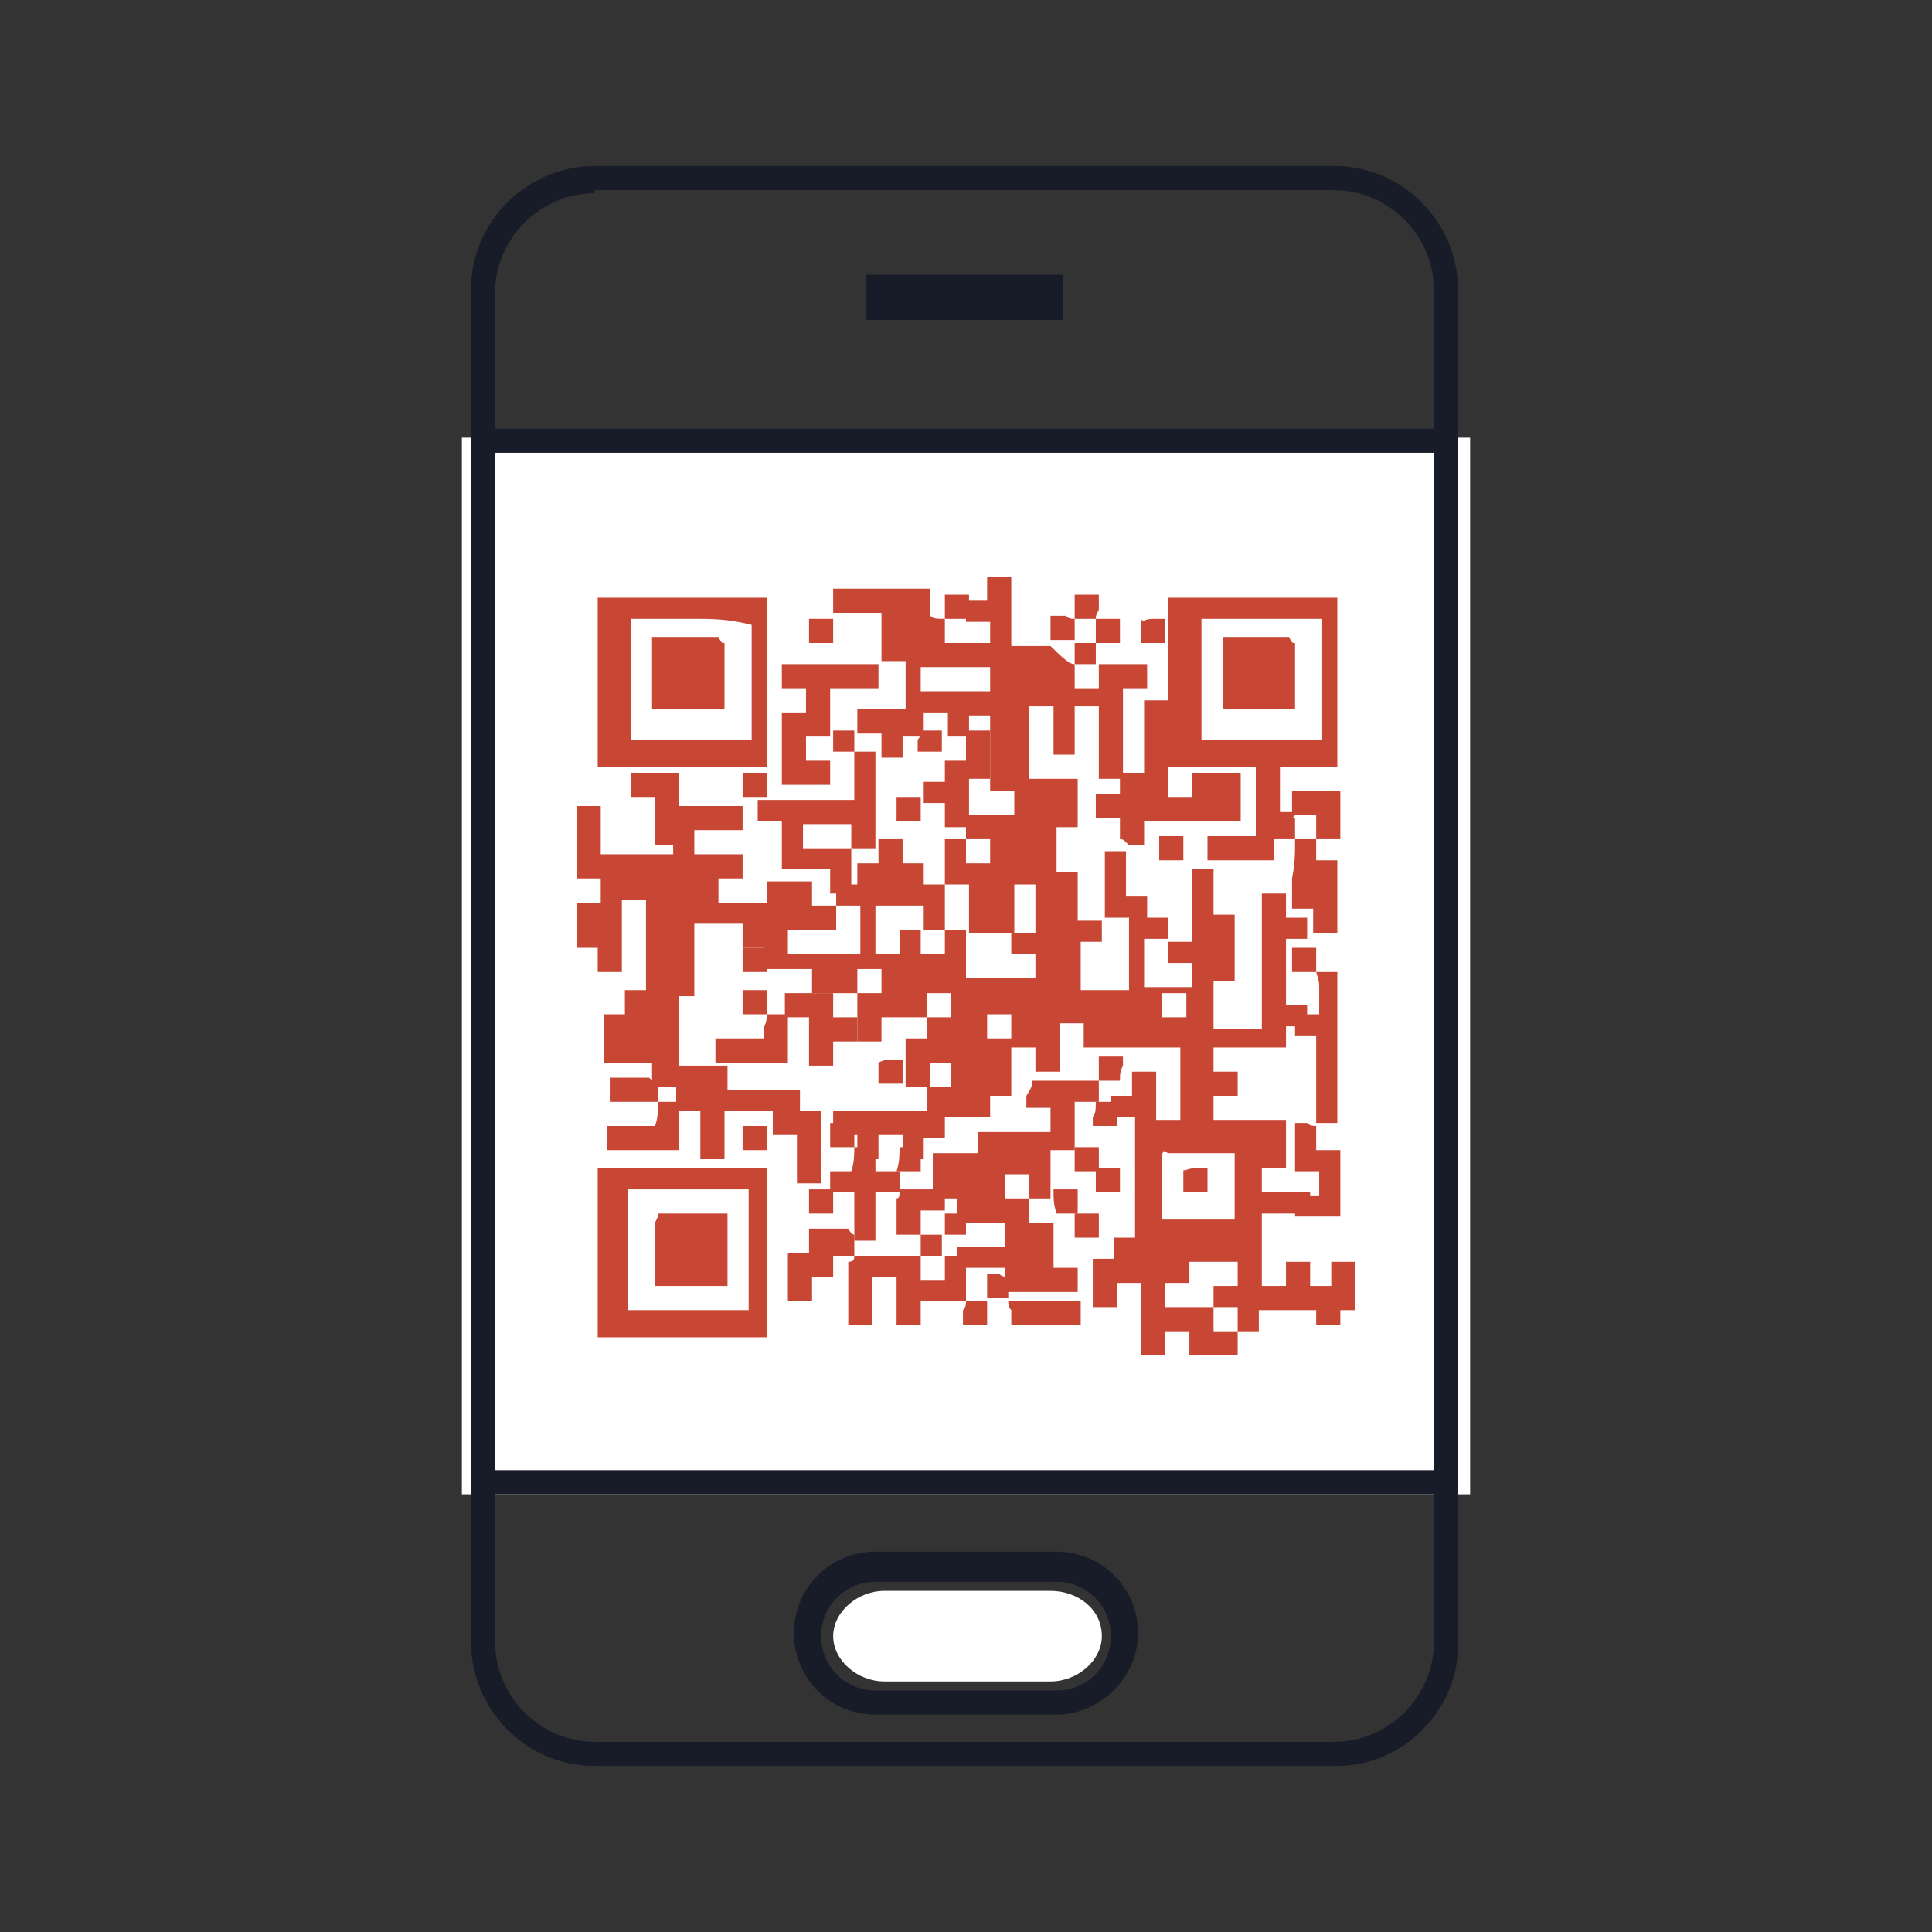 <?xml version="1.0" encoding="utf-8"?>
<!-- Generator: Adobe Illustrator 23.0.1, SVG Export Plug-In . SVG Version: 6.00 Build 0)  -->
<svg version="1.1" id="Layer_1" xmlns="http://www.w3.org/2000/svg" xmlns:xlink="http://www.w3.org/1999/xlink" x="0px" y="0px"
	 viewBox="0 0 64 64" style="enable-background:new 0 0 64 64;" xml:space="preserve">
<rect x="0" y="0" width="64" height="64" fill="#333333" stroke="none"/>
<style type="text/css">
	.Drop_x0020_Shadow{fill:none;}
	.Outer_x0020_Glow_x0020_5_x0020_pt{fill:none;}
	.Blue_x0020_Neon{fill:none;stroke:#8AACDA;stroke-width:7;stroke-linecap:round;stroke-linejoin:round;}
	.Chrome_x0020_Highlight{fill:url(#SVGID_1_);stroke:#FFFFFF;stroke-width:0.363;stroke-miterlimit:1;}
	.Jive_GS{fill:#FFDD00;}
	.Alyssa_GS{fill:#A6D0E4;}
	.st0{fill:#FFFFFF;stroke:#171C28;stroke-linecap:round;stroke-linejoin:round;stroke-miterlimit:10;}
	.st1{fill:#FFFFFF;}
	.st2{fill:#171C28;}
	.st3{fill:none;stroke:#4C5C68;stroke-width:0.911;stroke-miterlimit:10;}
	.st4{fill:none;stroke:#171C28;stroke-linecap:round;stroke-linejoin:round;stroke-miterlimit:10;}
	.st5{fill:none;stroke:#4C5C68;stroke-width:1.083;stroke-linecap:round;stroke-linejoin:round;stroke-miterlimit:10;}
	.st6{fill:none;stroke:#4C5C68;stroke-width:1.11;stroke-linecap:round;stroke-linejoin:round;stroke-miterlimit:10;}
	.st7{fill:#C74634;stroke:#171C28;stroke-linecap:round;stroke-linejoin:round;stroke-miterlimit:10;}
	.st8{fill:#C74634;}
	.st9{fill:#FFFFFF;stroke:#171C28;stroke-width:0.927;stroke-linecap:round;stroke-linejoin:round;stroke-miterlimit:10;}
	.st10{fill:#4C5C68;}
	.st11{fill:#FFFFFF;stroke:#171C28;stroke-width:0.94;stroke-linecap:round;stroke-linejoin:round;stroke-miterlimit:10;}
	.st12{fill:none;stroke:#4C5C68;stroke-linecap:round;stroke-linejoin:round;stroke-miterlimit:10;}
	.st13{fill:#CEE8FA;}
	.st14{fill:#CEE8FA;stroke:#4C5C68;stroke-linecap:round;stroke-linejoin:round;stroke-miterlimit:10;}
	.st15{fill:#F9CA38;stroke:#4C5C68;stroke-linecap:round;stroke-linejoin:round;stroke-miterlimit:10;}
	.st16{fill:#FFFFFF;stroke:#4C5C68;stroke-linecap:round;stroke-linejoin:round;stroke-miterlimit:10;}
	.st17{fill:#FFFFFF;stroke:#FEBD2E;stroke-linecap:round;stroke-linejoin:round;stroke-miterlimit:10;}
	.st18{fill:#FEBD2E;stroke:#4C5C68;stroke-linecap:round;stroke-linejoin:round;stroke-miterlimit:10;}
	.st19{fill:#286090;}
	.st20{fill:#F9CA38;}
	.st21{fill:#FFFFFF;stroke:#4C5C68;stroke-width:1.217;stroke-linecap:round;stroke-linejoin:round;stroke-miterlimit:10;}
	.st22{fill:#FFFFFF;stroke:#4C5C68;stroke-width:0.888;stroke-linecap:round;stroke-linejoin:round;stroke-miterlimit:10;}
	.st23{fill:none;stroke:#CEE8FA;stroke-width:1.099;stroke-linecap:round;stroke-linejoin:round;stroke-miterlimit:10;}
	.st24{opacity:0.6;fill:#286090;}
	.st25{fill:none;stroke:#4C5C68;stroke-width:1.025;stroke-linecap:round;stroke-linejoin:round;stroke-miterlimit:10;}
	.st26{fill:#FFFFFF;stroke:#4C5C68;stroke-miterlimit:10;}
	.st27{fill:none;stroke:#286090;stroke-linecap:round;stroke-linejoin:round;stroke-miterlimit:10;stroke-dasharray:0,2;}
	.st28{fill:none;stroke:#286090;stroke-linecap:round;stroke-linejoin:round;stroke-miterlimit:10;}
	.st29{fill:#FEBD2E;}
	.st30{fill:none;stroke:#CEE8FA;stroke-linecap:round;stroke-linejoin:round;stroke-miterlimit:10;}
	.st31{fill:#FFFFFF;stroke:#171C28;stroke-miterlimit:10;}
	.st32{fill:#FFFFFF;stroke:#171C28;stroke-width:1.027;stroke-linecap:round;stroke-linejoin:round;stroke-miterlimit:10;}
	.st33{fill:none;stroke:#171C28;stroke-width:1.027;stroke-linecap:round;stroke-linejoin:round;stroke-miterlimit:10;}
	.st34{fill:#6B6B6B;}
	.st35{fill:none;stroke:#FFFFFF;stroke-width:1.099;stroke-linecap:round;stroke-linejoin:round;stroke-miterlimit:10;}
	.st36{fill:#FFFFFF;stroke:#171C28;stroke-width:1.069;stroke-linecap:round;stroke-linejoin:round;stroke-miterlimit:10;}
	.st37{fill:none;stroke:#4C5C68;stroke-width:1.107;stroke-linecap:round;stroke-linejoin:round;stroke-miterlimit:10;}
	.st38{fill:none;stroke:#4C5C68;stroke-width:1.01;stroke-linecap:round;stroke-linejoin:round;stroke-miterlimit:10;}
	.st39{fill:#FFFFFF;stroke:#171C28;stroke-width:1.133;stroke-linecap:round;stroke-linejoin:round;stroke-miterlimit:10;}
	.st40{fill:none;stroke:#171C28;stroke-linecap:round;stroke-linejoin:round;stroke-miterlimit:10;stroke-dasharray:0,2;}
	.st41{fill:none;stroke:#BC0110;stroke-linecap:round;stroke-linejoin:round;stroke-miterlimit:10;}
	.st42{fill:none;stroke:#333333;stroke-width:2;stroke-linecap:round;stroke-linejoin:round;stroke-miterlimit:10;}
	.st43{fill:#FFFFFF;stroke:#171C28;stroke-width:1.211;stroke-linecap:round;stroke-linejoin:round;stroke-miterlimit:10;}
	.st44{fill:#171C28;stroke:#000000;stroke-width:0.2;stroke-linecap:round;stroke-linejoin:round;stroke-miterlimit:10;}
	.st45{fill:#FFFFFF;stroke:#4C5C68;stroke-width:0.953;stroke-linecap:round;stroke-linejoin:round;stroke-miterlimit:10;}
	.st46{fill:#5FB0E5;}
	.st47{fill:#D2E9F7;}
	.st48{fill:#0686D8;}
	.st49{fill:#9ECFEF;}
	.st50{fill:none;stroke:#4C5C68;stroke-miterlimit:10;}
	.st51{fill:#4C5C68;stroke:#4C5C68;stroke-width:0.4;stroke-linecap:round;stroke-linejoin:round;stroke-miterlimit:10;}
	.st52{fill:#FED65C;}
	.st53{fill:none;stroke:#FFFFFF;stroke-linecap:round;stroke-linejoin:round;stroke-miterlimit:10;}
	.st54{fill:#EBF0F2;}
	.st55{fill:#B8D1CD;}
	.st56{fill:#DCEAE7;}
	.st57{fill:#EFB19E;}
	.st58{fill:#CCED9F;}
	.st59{fill:#A4EDE6;}
	.st60{fill:#111416;}
	.st61{fill:#567771;}
	.st62{fill:#FACC40;}
	.st63{fill:#FFF380;}
	.st64{fill:#E2932B;}
	.st65{fill:#78A09A;}
	.st66{fill:#253330;}
	.st67{fill:#FFFFFF;stroke:#4C5C68;stroke-width:1.168;stroke-linecap:round;stroke-linejoin:round;stroke-miterlimit:10;}
	.st68{fill:#FFFFFF;stroke:#4C5C68;stroke-width:1.166;stroke-linecap:round;stroke-linejoin:round;stroke-miterlimit:10;}
	.st69{fill:#FFFFFF;stroke:#171C28;stroke-width:0.998;stroke-linecap:round;stroke-linejoin:round;stroke-miterlimit:10;}
	.st70{fill:#FFFFFF;stroke:#171C28;stroke-width:1.073;stroke-linecap:round;stroke-linejoin:round;stroke-miterlimit:10;}
	.st71{fill:#C74634;stroke:#FFFFFF;stroke-linecap:round;stroke-linejoin:round;stroke-miterlimit:10;}
	.st72{fill:#CEE8FA;stroke:#4C5C68;stroke-width:0.965;stroke-linecap:round;stroke-linejoin:round;stroke-miterlimit:10;}
	.st73{fill:#41464B;}
	.st74{fill:#FFFFFF;stroke:#171C28;stroke-width:1.101;stroke-linecap:round;stroke-linejoin:round;stroke-miterlimit:10;}
	.st75{fill:none;stroke:#171C28;stroke-width:1.101;stroke-linecap:round;stroke-linejoin:round;stroke-miterlimit:10;}
	.st76{fill:#C74634;stroke:#171C28;stroke-width:1.101;stroke-linecap:round;stroke-linejoin:round;stroke-miterlimit:10;}
	.st77{stroke:#171C28;stroke-linecap:round;stroke-linejoin:round;stroke-miterlimit:10;}
	.st78{fill:#FFFFFF;stroke:#171C28;stroke-width:0.989;stroke-linecap:round;stroke-linejoin:round;stroke-miterlimit:10;}
	.st79{fill:none;stroke:#171C28;stroke-width:0.527;stroke-linecap:round;stroke-linejoin:round;stroke-miterlimit:10;}
	.st80{fill:none;stroke:#4C5C68;stroke-width:1.113;stroke-linecap:round;stroke-linejoin:round;stroke-miterlimit:10;}
	.st81{fill:#F9CA38;stroke:#4C5C68;stroke-width:1.172;stroke-miterlimit:10;}
	.st82{fill:none;stroke:#4C5C68;stroke-width:1.08;stroke-linecap:round;stroke-linejoin:round;stroke-miterlimit:10;}
	.st83{fill:none;stroke:#4C5C68;stroke-width:1.136;stroke-linecap:round;stroke-linejoin:round;stroke-miterlimit:10;}
	.st84{fill:#FFFFFF;stroke:#4C5C68;stroke-width:1.08;stroke-linecap:round;stroke-linejoin:round;stroke-miterlimit:10;}
	.st85{fill:#007395;}
	.st86{fill:#FFFFFF;stroke:#171C28;stroke-width:0.848;stroke-linecap:round;stroke-linejoin:round;stroke-miterlimit:10;}
	.st87{fill:#FFFFFF;stroke:#171C28;stroke-width:1.014;stroke-linecap:round;stroke-linejoin:round;stroke-miterlimit:10;}
	.st88{fill:#FFFFFF;stroke:#171C28;stroke-width:0.978;stroke-linecap:round;stroke-linejoin:round;stroke-miterlimit:10;}
	.st89{fill:none;stroke:#595959;stroke-width:1.681;stroke-linecap:round;stroke-linejoin:round;}
	.st90{fill:none;stroke:#595959;stroke-width:1.681;stroke-miterlimit:10;}
</style>
<linearGradient id="SVGID_1_" gradientUnits="userSpaceOnUse" x1="-584.846" y1="-1132.748" x2="-584.846" y2="-1133.748">
	<stop  offset="0" style="stop-color:#656565"/>
	<stop  offset="0.618" style="stop-color:#1B1B1B"/>
	<stop  offset="0.629" style="stop-color:#545454"/>
	<stop  offset="0.983" style="stop-color:#3E3E3E"/>
</linearGradient>
<g>
	<g>
		<g>
			<g>
				<rect x="15.3" y="14.5" class="st1" width="33.4" height="35"/>
			</g>
			<g>
				<rect x="28.7" y="9.1" class="st2" width="6.5" height="1.5"/>
			</g>
			<g>
				<g>
					<path class="st1" d="M36.5,54.2c0,0.8-0.8,1.5-1.7,1.5h-5.5c-0.9,0-1.7-0.7-1.7-1.5c0-0.8,0.8-1.5,1.7-1.5h5.5
						C35.7,52.7,36.5,53.3,36.5,54.2z"/>
				</g>
				<g>
					<path class="st2" d="M35,56.8H29c-1.5,0-2.7-1.2-2.7-2.7c0-1.5,1.2-2.7,2.7-2.7H35c1.5,0,2.7,1.2,2.7,2.7
						C37.7,55.6,36.4,56.8,35,56.8z M29,52.4c-1,0-1.8,0.8-1.8,1.8c0,1,0.8,1.8,1.8,1.8H35c1,0,1.8-0.8,1.8-1.8c0-1-0.8-1.8-1.8-1.8
						H29z"/>
				</g>
			</g>
			<g>
				<path class="st2" d="M44.3,58.5H19.7c-2.3,0-4.1-1.9-4.1-4.1V9.6c0-2.3,1.9-4.1,4.1-4.1h24.5c2.3,0,4.1,1.9,4.1,4.1v44.7
					C48.4,56.6,46.5,58.5,44.3,58.5z M19.7,6.4c-1.8,0-3.3,1.5-3.3,3.3v44.7c0,1.8,1.5,3.3,3.3,3.3h24.5c1.8,0,3.3-1.5,3.3-3.3V9.6
					c0-1.8-1.5-3.3-3.3-3.3H19.7z"/>
			</g>
			<g>
				<rect x="15.8" y="14.2" class="st2" width="32.5" height="0.8"/>
			</g>
			<g>
				<rect x="15.8" y="48.7" class="st2" width="32.5" height="0.8"/>
			</g>
		</g>
	</g>
</g>
<g>
	<g>
		<path class="st8" d="M25.4,19.8c0,0.1,0,0.2,0,0.4c0,0.1,0,0.2,0,0.3c0,0.1,0,0.2,0,0.4c0,0.1,0,0.2,0,0.3s0,0.2,0,0.4
			c0,0.1,0,0.2,0,0.3c0,0.1,0,0.2,0,0.4c0,0.1,0,0.2,0,0.3c0,0.1,0,0.2,0,0.4c0,0.1,0,0.2,0,0.3c0,0.1,0,0.2,0,0.4
			c0,0.1,0,0.2,0,0.3s0,0.2,0,0.4c0,0.1,0,0.2,0,0.3s0,0.2,0,0.4c0,0.1,0,0.1,0,0.2v0.1h-0.1c-0.1,0-0.2,0-0.3,0s-0.2,0-0.3,0
			s-0.2,0-0.4,0c-0.1,0-0.2,0-0.3,0c-0.1,0-0.2,0-0.4,0c-0.1,0-0.2,0-0.3,0s-0.2,0-0.4,0c-0.1,0-0.2,0-0.3,0c-0.1,0-0.2,0-0.4,0
			c-0.1,0-0.2,0-0.3,0s-0.2,0-0.4,0c-0.1,0-0.2,0-0.3,0c-0.1,0-0.2,0-0.4,0c-0.1,0-0.2,0-0.3,0s-0.2,0-0.4,0c-0.1,0-0.1,0-0.2,0
			h-0.1v-0.1c0-0.1,0-0.2,0-0.3c0-0.1,0-0.2,0-0.3c0-0.1,0-0.2,0-0.4c0-0.1,0-0.2,0-0.3s0-0.2,0-0.4c0-0.1,0-0.2,0-0.3
			c0-0.1,0-0.2,0-0.3c0-0.1,0-0.2,0-0.3c0-0.1,0-0.2,0-0.4c0-0.1,0-0.2,0-0.3c0-0.1,0-0.2,0-0.3c0-0.1,0-0.2,0-0.3s0-0.2,0-0.4
			c0-0.1,0-0.2,0-0.3c0-0.1,0-0.2,0-0.3c0-0.1,0-0.1,0-0.2s0-0.2,0-0.4h0.1c0.1,0,0.2,0,0.4,0c0.1,0,0.2,0,0.3,0c0.1,0,0.2,0,0.4,0
			c0.1,0,0.2,0,0.3,0c0.4,0,0.8,0,1.3,0c0.4,0,0.8,0,1.3,0c0.2,0,0.4,0,0.6,0C25.1,19.8,25.3,19.8,25.4,19.8z M23,20.5
			c-0.1,0-0.1,0-0.2,0c-0.1,0-0.2,0-0.3,0s-0.1,0-0.2,0c-0.1,0-0.2,0-0.3,0c-0.2,0-0.3,0-0.5,0c-0.1,0-0.1,0-0.2,0
			c-0.1,0-0.2,0-0.4,0c0,0.1,0,0.2,0,0.3c0,0.1,0,0.2,0,0.4c0,0.1,0,0.1,0,0.2s0,0.2,0,0.3c0,0.1,0,0.2,0,0.4c0,0.1,0,0.1,0,0.2
			s0,0.2,0,0.3c0,0.1,0,0.2,0,0.4c0,0.1,0,0.1,0,0.2s0,0.2,0,0.3c0,0.1,0,0.1,0,0.2s0,0.2,0,0.4v0.1v0.1v0.1v0.1H21
			c0.1,0,0.2,0,0.4,0c0.1,0,0.1,0,0.2,0c0.1,0,0.2,0,0.3,0s0.1,0,0.2,0c0.1,0,0.2,0,0.3,0s0.1,0,0.2,0c0.1,0,0.2,0,0.3,0
			s0.1,0,0.2,0c0.1,0,0.2,0,0.3,0s0.1,0,0.2,0c0.1,0,0.2,0,0.3,0s0.1,0,0.2,0c0.1,0,0.2,0,0.3,0s0.1,0,0.2,0c0.1,0,0.2,0,0.3,0
			c0-0.1,0-0.1,0-0.2s0-0.2,0-0.3c0-0.1,0-0.1,0-0.2s0-0.2,0-0.3c0-0.3,0-0.6,0-0.9s0-0.6,0-0.9c0-0.2,0-0.3,0-0.5
			c0-0.1,0-0.1,0-0.2s0-0.2,0-0.3C24.1,20.5,23.6,20.5,23,20.5z"/>
		<path class="st8" d="M31.3,20.5c0,0.1,0,0.2,0,0.4c0,0.1,0,0.2,0,0.3v0.1h0.1c0.1,0,0.2,0,0.3,0s0.2,0,0.4,0c0.1,0,0.2,0,0.4,0
			c0.1,0,0.2,0,0.4,0c0,0.1,0,0.2,0,0.3c0,0.1,0,0.2,0,0.4v0.1h-0.1h-0.1c-0.1,0-0.2,0-0.4,0c-0.1,0-0.2,0-0.3,0s-0.2,0-0.3,0
			s-0.2,0-0.3,0s-0.2,0-0.3,0s-0.2,0-0.4,0h-0.1h-0.1v0.1v0.1v0.1v0.1v0.1v0.1v0.1v0.1h0.1h0.1c0.1,0,0.2,0,0.4,0c0.1,0,0.2,0,0.3,0
			s0.2,0,0.3,0s0.2,0,0.3,0s0.2,0,0.3,0s0.2,0,0.3,0s0.1,0,0.2,0h0.1V23v0.1c0,0.1,0,0.2,0,0.4v0.1v0.1h-0.1c-0.1,0-0.2,0-0.3,0
			s-0.1,0-0.2,0h-0.1h-0.1c0,0.2,0,0.5,0,0.7c-0.2,0-0.5,0-0.7,0c0-0.1,0-0.2,0-0.4c0-0.1,0-0.2,0-0.3v-0.1h-0.1h-0.1
			c-0.1,0-0.2,0-0.4,0h-0.1h-0.1v0.1v0.1v0.1V24v0.1c0,0.1,0,0.2,0,0.3c-0.2,0-0.5,0-0.7,0c0,0.2,0,0.5,0,0.7c-0.2,0-0.5,0-0.7,0
			c0-0.1,0-0.2,0-0.4c0-0.1,0-0.2,0-0.3v-0.1h-0.1c-0.1,0-0.2,0-0.3,0s-0.2,0-0.4,0c0-0.1,0-0.2,0-0.4c0-0.1,0-0.2,0-0.3v-0.1h0.1
			c0.1,0,0.2,0,0.3,0c0.1,0,0.2,0,0.4,0c0.1,0,0.2,0,0.4,0c0.1,0,0.1,0,0.2,0h0.1H30v-0.1v-0.1v-0.1v-0.1V23v-0.1v-0.1v-0.1
			c0-0.1,0-0.2,0-0.3c0-0.1,0-0.2,0-0.3V22v-0.1h-0.1h-0.1h-0.1h-0.1h-0.1c-0.1,0-0.2,0-0.3,0c0-0.1,0-0.2,0-0.4c0-0.2,0-0.2,0-0.4
			c0-0.1,0-0.2,0-0.4c0-0.1,0-0.2,0-0.3v-0.1h-0.1c-0.1,0-0.2,0-0.3,0s-0.2,0-0.4,0c-0.2,0-0.2,0-0.4,0c-0.2,0-0.2,0-0.4,0
			c0-0.1,0-0.2,0-0.4v-0.1v-0.1v-0.1v-0.1h0.1c0.1,0,0.2,0,0.3,0c0.1,0,0.2,0,0.4,0c0.1,0,0.2,0,0.4,0c0.2,0,0.2,0,0.4,0
			c0.1,0,0.2,0,0.4,0c0.1,0,0.2,0,0.4,0c0.2,0,0.2,0,0.4,0c0.1,0,0.2,0,0.3,0h0.1v0.1v0.1c0,0.1,0,0.1,0,0.2c0,0.1,0,0.2,0,0.4
			C30.8,20.5,31,20.5,31.3,20.5z"/>
		<path class="st8" d="M31.3,20.5c0-0.1,0-0.2,0-0.4c0-0.1,0-0.2,0-0.3v-0.1h0.1h0.1c0.2,0,0.3,0,0.5,0h0.1v0.1c0,0.1,0,0.2,0,0.3
			v0.1v0.1v0.1v0.1H32c-0.1,0-0.2,0-0.4,0C31.4,20.5,31.3,20.5,31.3,20.5z"/>
		<path class="st8" d="M35.6,22C35.6,22,35.6,22.1,35.6,22c0,0.2,0,0.3,0,0.5c0,0.1,0,0.1,0,0.2v0.1h0.1h0.1c0.1,0,0.2,0,0.4,0h0.1
			h0.1v-0.1v-0.1v-0.1v-0.1v-0.1c0-0.1,0-0.2,0-0.3c0.1,0,0.2,0,0.4,0s0.2,0,0.4,0c0.1,0,0.2,0,0.4,0c0.1,0,0.2,0,0.3,0H38v0.1
			c0,0.1,0,0.1,0,0.2c0,0.1,0,0.2,0,0.3v0.1v0.1h-0.1c-0.1,0-0.2,0-0.3,0s-0.2,0-0.4,0c0,0.5,0,1,0,1.5s0,1,0,1.5
			c-0.1,0-0.2,0-0.3,0s-0.2,0-0.4,0h-0.1v-0.1v-0.1c0-0.1,0-0.2,0-0.4c0-0.1,0-0.2,0-0.3c0-0.1,0-0.2,0-0.3c0-0.1,0-0.2,0-0.3
			c0-0.1,0-0.2,0-0.3s0-0.2,0-0.4v-0.1v-0.1h-0.1h-0.1h-0.1H36h-0.1h-0.1h-0.1h-0.1v0.1c0,0.1,0,0.2,0,0.3c0,0.1,0,0.2,0,0.4
			c0,0.1,0,0.2,0,0.4c0,0.1,0,0.2,0,0.3V25h-0.1c-0.1,0-0.2,0-0.3,0S35,25,35,25h-0.1v-0.1c0-0.1,0-0.2,0-0.3c0-0.1,0-0.2,0-0.4
			c0-0.1,0-0.2,0-0.4c0-0.1,0-0.1,0-0.2v-0.1v-0.1h-0.1h-0.1h-0.1h-0.1h-0.1h-0.1h-0.1h-0.1v0.1v0.1v0.1c0,0.1,0,0.2,0,0.3
			s0,0.2,0,0.3c0,0.1,0,0.2,0,0.3c0,0.1,0,0.2,0,0.3c0,0.1,0,0.2,0,0.3c0,0.1,0,0.2,0,0.3c0,0.1,0,0.1,0,0.2v0.1h0.1
			c0.1,0,0.2,0,0.3,0s0.2,0,0.4,0c0.1,0,0.2,0,0.4,0c0.1,0,0.2,0,0.3,0h0.1v0.1c0,0.1,0,0.2,0,0.3c0,0.1,0,0.2,0,0.4
			c0,0.1,0,0.2,0,0.4c0,0.2,0,0.2,0,0.4c-0.2,0-0.5,0-0.7,0c0,0.5,0,1,0,1.5c0.2,0,0.5,0,0.7,0c0,0.1,0,0.2,0,0.4c0,0.1,0,0.2,0,0.4
			c0,0.2,0,0.2,0,0.4c0,0.1,0,0.1,0,0.2v0.1v0.1h0.1h0.1H36h0.1h0.1c0.1,0,0.2,0,0.3,0c0,0.2,0,0.5,0,0.7c-0.2,0-0.5,0-0.7,0
			c0,0.1,0,0.2,0,0.4c0,0.1,0,0.2,0,0.4c0,0.1,0,0.2,0,0.4c0,0.1,0,0.2,0,0.3v0.1h0.1c0.1,0,0.2,0,0.3,0s0.2,0,0.4,0s0.2,0,0.4,0
			c0.1,0,0.2,0,0.4,0c0-0.1,0-0.2,0-0.3s0-0.2,0-0.3s0-0.2,0-0.3c0-0.1,0-0.2,0-0.3c0-0.1,0-0.2,0-0.3s0-0.2,0-0.3
			c0-0.1,0-0.2,0-0.4v-0.1v-0.1h-0.1h-0.1h-0.1H37h-0.1c-0.1,0-0.2,0-0.3,0c0-0.7,0-1.5,0-2.2c0.2,0,0.5,0,0.7,0c0,0.5,0,1,0,1.5
			c0.2,0,0.5,0,0.7,0c0,0.2,0,0.5,0,0.7c0.2,0,0.5,0,0.7,0c0,0.2,0,0.5,0,0.7c-0.1,0-0.2,0-0.4,0c-0.1,0-0.2,0-0.3,0h-0.1v0.1
			c0,0.1,0,0.2,0,0.3c0,0.1,0,0.2,0,0.4s0,0.2,0,0.4c0,0.1,0,0.2,0,0.3v0.1H38c0.1,0,0.2,0,0.3,0s0.2,0,0.4,0c0.1,0,0.2,0,0.4,0
			c0.1,0,0.1,0,0.2,0h0.1h0.1v-0.1v-0.1v-0.1v-0.1v-0.1v-0.1V32v-0.1h-0.1h-0.1h-0.1h-0.1H39c-0.1,0-0.2,0-0.3,0c0-0.2,0-0.5,0-0.7
			c0.1,0,0.2,0,0.4,0c0.1,0,0.2,0,0.3,0h0.1v-0.1c0-0.1,0-0.1,0-0.2s0-0.2,0-0.3c0-0.1,0-0.2,0-0.3c0-0.1,0-0.2,0-0.3
			c0-0.1,0-0.2,0-0.3c0-0.1,0-0.2,0-0.3c0-0.1,0-0.2,0-0.3c0-0.1,0-0.2,0-0.3c0.2,0,0.5,0,0.7,0c0,0.5,0,1,0,1.5c0.2,0,0.5,0,0.7,0
			c0,0.4,0,0.7,0,1.1c0,0.4,0,0.7,0,1.1c-0.2,0-0.5,0-0.7,0c0,0.1,0,0.2,0,0.4c0,0.1,0,0.2,0,0.4c0,0.1,0,0.2,0,0.4
			c0,0.1,0,0.1,0,0.2V34v0.1h0.1c0.1,0,0.2,0,0.3,0s0.2,0,0.4,0c0.1,0,0.2,0,0.4,0c0.1,0,0.2,0,0.3,0h0.1V34v-0.1c0-0.1,0-0.2,0-0.4
			c0-0.1,0-0.2,0-0.3s0-0.2,0-0.3s0-0.2,0-0.3s0-0.2,0-0.3s0-0.2,0-0.3s0-0.2,0-0.3c0-0.2,0-0.4,0-0.5c0-0.1,0-0.4,0-0.5
			c0-0.2,0-0.4,0-0.5c0-0.1,0-0.2,0-0.3s0-0.1,0-0.2v-0.1h0.1H42h0.1c0.1,0,0.2,0,0.4,0h0.1v0.1c0,0.1,0,0.2,0,0.3s0,0.1,0,0.2v0.1
			v0.1c0.2,0,0.5,0,0.7,0c0,0.2,0,0.5,0,0.7c-0.2,0-0.5,0-0.7,0c0,0.7,0,1.5,0,2.2c0.2,0,0.5,0,0.7,0c0,0.2,0,0.5,0,0.7
			c-0.2,0-0.5,0-0.7,0c0,0.2,0,0.5,0,0.7c-0.1,0-0.2,0-0.3,0s-0.2,0-0.3,0s-0.2,0-0.3,0s-0.2,0-0.3,0s-0.2,0-0.3,0s-0.2,0-0.3,0
			s-0.2,0-0.4,0h-0.1h-0.1v0.1v0.1V35v0.1v0.1v0.1v0.1v0.1h0.1h0.1h0.1h0.1h0.1h0.1h0.1H41v0.1c0,0.1,0,0.2,0,0.3s0,0.2,0,0.3v0.1
			h-0.1c-0.1,0-0.2,0-0.3,0s-0.2,0-0.3,0h-0.1v0.1c0,0.1,0,0.2,0,0.3s0,0.1,0,0.2V37v0.1h0.1h0.1c0.1,0,0.2,0,0.4,0
			c0.1,0,0.2,0,0.3,0s0.2,0,0.3,0s0.2,0,0.3,0s0.2,0,0.3,0s0.2,0,0.3,0s0.1,0,0.2,0h0.1v0.1c0,0.1,0,0.2,0,0.3s0,0.2,0,0.4
			c0,0.1,0,0.2,0,0.4s0,0.2,0,0.4c-0.1,0-0.2,0-0.4,0c-0.1,0-0.2,0-0.3,0h-0.1v0.1c0,0.1,0,0.2,0,0.3s0,0.2,0,0.3v0.1h0.1
			c0.1,0,0.2,0,0.3,0s0.2,0,0.4,0c0.1,0,0.2,0,0.4,0c0.1,0,0.2,0,0.4,0c0,0.2,0,0.5,0,0.7c-0.1,0-0.2,0-0.3,0s-0.2,0-0.4,0
			s-0.2,0-0.4,0c-0.1,0-0.2,0-0.3,0h-0.1h-0.1v0.1v0.1v0.1v0.1v0.1v0.1c0,0.1,0,0.2,0,0.3v0.1v0.1v0.1c0,0.1,0,0.1,0,0.2
			c0,0.1,0,0.2,0,0.3s0,0.2,0,0.4v0.1v0.1v0.1h0.1H42h0.1h0.1h0.1h0.1h0.1h0.1v-0.1v-0.1v-0.1v-0.1v-0.1V42v-0.1v-0.1h0.1
			c0.1,0,0.2,0,0.4,0h0.1h0.1h0.1v0.1c0,0.1,0,0.2,0,0.3s0,0.2,0,0.3v0.1h0.1c0.1,0,0.1,0,0.2,0c0.1,0,0.2,0,0.3,0H44h0.1v-0.1v-0.1
			v-0.1v-0.1v-0.1V42v-0.1v-0.1h0.1h0.1c0.2,0,0.3,0,0.5,0h0.1v0.1c0,0.1,0,0.2,0,0.3s0,0.2,0,0.4c0,0.1,0,0.2,0,0.4
			c0,0.1,0,0.2,0,0.3v0.1h-0.1c-0.1,0-0.1,0-0.2,0c-0.1,0-0.2,0-0.4,0c-0.1,0-0.2,0-0.4,0s-0.2,0-0.4,0s-0.2,0-0.4,0s-0.2,0-0.4,0
			s-0.2,0-0.4,0c-0.1,0-0.2,0-0.4,0h-0.1c0,0.2,0,0.5,0,0.7c-0.2,0-0.5,0-0.7,0c0-0.1,0-0.2,0-0.4c0-0.1,0-0.2,0-0.3v-0.1h-0.1
			c-0.1,0-0.2,0-0.3,0s-0.2,0-0.4,0c0-0.2,0-0.5,0-0.7c0.1,0,0.2,0,0.4,0c0.1,0,0.1,0,0.2,0h0.1H41v-0.1c0-0.1,0-0.2,0-0.3
			s0-0.2,0-0.3v-0.1h-0.1c-0.1,0-0.2,0-0.3,0s-0.2,0-0.4,0c-0.1,0-0.2,0-0.4,0c-0.1,0-0.1,0-0.2,0h-0.1h-0.1c0,0.2,0,0.5,0,0.7
			c-0.1,0-0.2,0-0.4,0c-0.1,0-0.1,0-0.2,0h-0.1h-0.1v0.1c0,0.1,0,0.2,0,0.3s0,0.2,0,0.3v0.1h0.1c0.1,0,0.2,0,0.3,0s0.2,0,0.4,0
			c0.1,0,0.2,0,0.4,0c0.1,0,0.2,0,0.4,0c0,0.1,0,0.2,0,0.4c0,0.1,0,0.1,0,0.2V44v0.1h0.1h0.1h0.1h0.1h0.1c0.1,0,0.2,0,0.3,0
			c0,0.1,0,0.2,0,0.4c0,0.1,0,0.2,0,0.3v0.1h-0.1c-0.1,0-0.2,0-0.3,0s-0.2,0-0.4,0c-0.1,0-0.2,0-0.4,0c-0.1,0-0.2,0-0.4,0
			c0-0.1,0-0.2,0-0.4c0-0.1,0-0.2,0-0.3v-0.1h-0.1c-0.1,0-0.1,0-0.2,0c-0.1,0-0.2,0-0.3,0h-0.1h-0.1v0.1v0.1v0.1v0.1v0.1v0.1v0.1
			v0.1h-0.1c-0.1,0-0.2,0-0.3,0s-0.2,0-0.3,0h-0.1v-0.1c0-0.1,0-0.2,0-0.4c0-0.1,0-0.2,0-0.3s0-0.2,0-0.3s0-0.2,0-0.3s0-0.2,0-0.3
			s0-0.2,0-0.4v-0.1v-0.1v-0.1h-0.1h-0.1h-0.1h-0.1h-0.1h-0.1h-0.1H37v0.1v0.1v0.1v0.1V43v0.1v0.1v0.1h-0.1c-0.1,0-0.2,0-0.3,0
			s-0.2,0-0.3,0h-0.1v-0.1c0-0.1,0-0.2,0-0.3s0-0.2,0-0.4c0-0.1,0-0.2,0-0.4c0-0.1,0-0.2,0-0.4c0.2,0,0.5,0,0.7,0c0-0.2,0-0.5,0-0.7
			c0.2,0,0.5,0,0.7,0c0-0.1,0-0.2,0-0.3s0-0.1,0-0.2c0-0.1,0-0.2,0-0.3s0-0.1,0-0.2c0-0.1,0-0.2,0-0.3s0-0.1,0-0.2
			c0-0.1,0-0.2,0-0.3s0-0.1,0-0.2c0-0.1,0-0.2,0-0.3s0-0.1,0-0.2c0-0.1,0-0.2,0-0.3s0-0.1,0-0.2c0-0.1,0-0.2,0-0.3s0-0.2,0-0.4v-0.1
			v-0.1V37h-0.1h-0.1h-0.1h-0.1h-0.1c-0.1,0-0.2,0-0.3,0c0-0.2,0-0.5,0-0.7c0.2,0,0.5,0,0.7,0c0-0.1,0-0.2,0-0.4c0-0.1,0-0.2,0-0.3
			v-0.1h0.1c0.1,0,0.2,0,0.3,0s0.2,0,0.3,0h0.1v0.1c0,0.1,0,0.2,0,0.3s0,0.2,0,0.4c0,0.1,0,0.2,0,0.4c0,0.1,0,0.1,0,0.2V37v0.1h0.1
			h0.1h0.1h0.1h0.1h0.1H39h0.1V37v-0.1c0-0.1,0-0.2,0-0.4c0-0.1,0-0.2,0-0.3s0-0.2,0-0.3s0-0.2,0-0.3s0-0.2,0-0.3s0-0.2,0-0.3
			s0-0.1,0-0.2v-0.1H39c-0.1,0-0.2,0-0.3,0s-0.2,0-0.4,0s-0.2,0-0.4,0c-0.1,0-0.2,0-0.4,0c-0.1,0-0.2,0-0.4,0s-0.2,0-0.4,0
			c-0.1,0-0.2,0-0.4,0c-0.1,0-0.2,0-0.4,0c0-0.1,0-0.2,0-0.4c0-0.1,0-0.2,0-0.3v-0.1h-0.1c-0.1,0-0.2,0-0.3,0s-0.2,0-0.3,0h-0.1V34
			c0,0.1,0,0.2,0,0.3s0,0.2,0,0.4s0,0.2,0,0.4c0,0.1,0,0.2,0,0.3v0.1H35h-0.1c-0.1,0-0.2,0-0.4,0h-0.1h-0.1v-0.1c0-0.1,0-0.2,0-0.3
			s0-0.2,0-0.3v-0.1h-0.1c-0.1,0-0.2,0-0.3,0s-0.2,0-0.3,0h-0.1v0.1c0,0.1,0,0.2,0,0.3s0,0.2,0,0.4c0,0.1,0,0.2,0,0.4s0,0.2,0,0.4
			c-0.2,0-0.5,0-0.7,0c0,0.2,0,0.5,0,0.7c-0.5,0-1,0-1.5,0c0,0.2,0,0.5,0,0.7c-0.2,0-0.5,0-0.7,0c0,0.2,0,0.5,0,0.7
			c-0.2,0-0.5,0-0.7,0c0-0.1,0-0.2,0-0.4c0-0.1,0-0.1,0-0.2v-0.1v-0.1h-0.1h-0.1c-0.1,0-0.2,0-0.4,0h-0.1h-0.1v0.1v0.1v0.1V38v0.1
			c0,0.1,0,0.2,0,0.3c-0.2,0-0.5,0-0.7,0c0-0.1,0-0.2,0-0.4c0-0.1,0-0.2,0-0.3v-0.1h-0.1c-0.1,0-0.2,0-0.3,0c-0.1,0-0.2,0-0.4,0
			c0-0.1,0-0.2,0-0.4c0-0.1,0-0.2,0-0.3v-0.1h0.1c0.1,0,0.1,0,0.2,0c0.1,0,0.2,0,0.4,0c0.2,0,0.5,0,0.7,0c0.1,0,0.2,0,0.4,0
			c0.1,0,0.2,0,0.4,0c0.1,0,0.2,0,0.4,0c0.1,0,0.2,0,0.3,0h0.1h0.1v-0.1v-0.1v-0.1v-0.1c0-0.1,0-0.2,0-0.4c0.1,0,0.2,0,0.4,0
			c0.1,0,0.2,0,0.3,0h0.1v-0.1c0-0.1,0-0.2,0-0.3s0-0.1,0-0.2v-0.1v-0.1h-0.1h-0.1h-0.1h-0.1H31H31h-0.1h-0.1v0.1v0.1v0.1v0.1v0.1
			c0,0.1,0,0.2,0,0.3c-0.1,0-0.2,0-0.4,0c-0.1,0-0.2,0-0.3,0H30v-0.1v-0.1c0-0.1,0-0.1,0-0.2c0-0.1,0-0.2,0-0.4c0-0.1,0-0.2,0-0.4
			c0-0.1,0-0.2,0-0.4c0.2,0,0.5,0,0.7,0c0-0.2,0-0.5,0-0.7c0.1,0,0.2,0,0.4,0c0.1,0,0.2,0,0.3,0h0.1v-0.1c0-0.1,0-0.2,0-0.3
			s0-0.1,0-0.2V33v-0.1h-0.1h-0.1h-0.1h-0.1H31h-0.1h-0.1h-0.1V33v0.1v0.1v0.1v0.1c0,0.1,0,0.2,0,0.3c-0.5,0-1,0-1.5,0
			c0,0.1,0,0.2,0,0.4c0,0.1,0,0.2,0,0.3v0.1h-0.1c-0.1,0-0.2,0-0.3,0s-0.2,0-0.3,0h-0.1v-0.1c0-0.1,0-0.2,0-0.3s0-0.2,0-0.4
			c0-0.1,0-0.2,0-0.4s0-0.2,0-0.4c0.1,0,0.2,0,0.4,0c0.1,0,0.2,0,0.3,0h0.1v-0.1c0-0.1,0-0.2,0-0.3s0-0.2,0-0.3v-0.1h-0.1H29
			c-0.1,0-0.2,0-0.4,0h-0.1h-0.1v0.1v0.1v0.1v0.1v0.1c0,0.1,0,0.2,0,0.3c-0.5,0-1,0-1.5,0c0-0.1,0-0.2,0-0.4c0-0.1,0-0.2,0-0.3v-0.1
			h-0.1c-0.1,0-0.2,0-0.3,0c-0.1,0-0.2,0-0.4,0c-0.1,0-0.2,0-0.4,0c-0.2,0-0.2,0-0.4,0c0-0.2,0-0.5,0-0.7c-0.2,0-0.5,0-0.7,0
			c0-0.1,0-0.2,0-0.4c0-0.1,0-0.2,0-0.3v-0.1h-0.1c-0.1,0-0.2,0-0.3,0c-0.1,0-0.2,0-0.4,0c-0.1,0-0.2,0-0.4,0c-0.1,0-0.2,0-0.3,0H23
			v0.1v0.1c0,0.1,0,0.2,0,0.4c0,0.1,0,0.2,0,0.3c0,0.1,0,0.2,0,0.3c0,0.1,0,0.2,0,0.3c0,0.1,0,0.2,0,0.3s0,0.2,0,0.3s0,0.1,0,0.2V33
			h-0.1c-0.1,0-0.2,0-0.3,0c-0.1,0-0.2,0-0.4,0c-0.1,0-0.2,0-0.4,0c-0.2,0-0.2,0-0.4,0c0-0.1,0-0.2,0-0.3s0-0.2,0-0.4
			c0-0.1,0-0.2,0-0.4c0-0.2,0-0.2,0-0.4c0-0.1,0-0.2,0-0.4c0-0.1,0-0.2,0-0.4c0-0.2,0-0.2,0-0.4c0-0.1,0-0.2,0-0.3v-0.1v-0.1h-0.1
			h-0.1h-0.1H21h-0.1h-0.1h-0.1h-0.1v0.1c0,0.1,0,0.1,0,0.2s0,0.2,0,0.3c0,0.1,0,0.2,0,0.3c0,0.1,0,0.2,0,0.3c0,0.1,0,0.2,0,0.3
			c0,0.1,0,0.2,0,0.3s0,0.2,0,0.4v0.1v0.1h-0.1c-0.1,0-0.2,0-0.3,0h-0.1H20h-0.1h-0.1v-0.1c0-0.1,0-0.2,0-0.3c0-0.1,0-0.2,0-0.4
			c-0.2,0-0.5,0-0.7,0c0-0.5,0-1,0-1.5c0.1,0,0.2,0,0.4,0c0.1,0,0.2,0,0.3,0h0.1v-0.1c0-0.1,0-0.2,0-0.4v-0.1v-0.1v-0.1h-0.1h-0.1
			h-0.1h-0.1c-0.1,0-0.2,0-0.4,0c0-0.1,0-0.2,0-0.3c0-0.1,0-0.2,0-0.3s0-0.2,0-0.3c0-0.1,0-0.2,0-0.3c0-0.1,0-0.2,0-0.3
			c0-0.1,0-0.2,0-0.3c0-0.1,0-0.2,0-0.4v-0.1v-0.1h0.1c0.1,0,0.2,0,0.3,0s0.2,0,0.3,0h0.1v0.1c0,0.1,0,0.1,0,0.2c0,0.1,0,0.2,0,0.4
			s0,0.2,0,0.4c0,0.1,0,0.2,0,0.3v0.1v0.1H20h0.1h0.1h0.1h0.1h0.1c0.1,0,0.2,0,0.3,0h0.1H21h0.1c0.1,0,0.1,0,0.2,0
			c0.1,0,0.2,0,0.3,0s0.2,0,0.3,0s0.2,0,0.3,0h0.1v-0.1c0-0.1,0-0.2,0-0.3c0-0.1,0-0.2,0-0.4c0-0.1,0-0.2,0-0.4c0-0.1,0-0.2,0-0.3
			v-0.1h0.1c0.1,0,0.1,0,0.2,0c0.1,0,0.2,0,0.3,0s0.2,0,0.3,0s0.2,0,0.3,0s0.2,0,0.3,0s0.2,0,0.3,0c0.2,0,0.4,0,0.5,0
			c0,0.1,0,0.2,0,0.4c0,0.1,0,0.2,0,0.3v0.1h-0.1c-0.1,0-0.2,0-0.3,0s-0.2,0-0.4,0c-0.2,0-0.2,0-0.4,0c-0.1,0-0.1,0-0.2,0h-0.1H23
			v0.1v0.1v0.1v0.1V28v0.1v0.1v0.1h0.1c0.1,0,0.2,0,0.3,0s0.2,0,0.4,0c0.2,0,0.2,0,0.4,0c0.1,0,0.2,0,0.3,0h0.1v0.1v0.1
			c0,0.1,0,0.2,0,0.4V29v0.1h-0.1c-0.1,0-0.2,0-0.3,0c-0.1,0-0.2,0-0.3,0h-0.1v0.1c0,0.1,0,0.2,0,0.3c0,0.1,0,0.2,0,0.3v0.1h0.1
			c0.1,0,0.2,0,0.3,0s0.2,0,0.4,0c0.1,0,0.2,0,0.4,0c0.1,0,0.1,0,0.2,0h0.1h0.1c0-0.2,0-0.5,0-0.7c0.5,0,1,0,1.5,0
			c0,0.1,0,0.2,0,0.4c0,0.1,0,0.1,0,0.2v0.1V30H27h0.1h0.1h0.1h0.1c0.1,0,0.2,0,0.3,0c0,0.1,0,0.2,0,0.4c0,0.1,0,0.2,0,0.3v0.1h-0.1
			c-0.1,0-0.2,0-0.3,0c-0.1,0-0.2,0-0.4,0c-0.2,0-0.2,0-0.4,0c-0.1,0-0.1,0-0.2,0h-0.1h-0.1v0.1V31v0.1v0.1v0.1v0.1v0.1v0.1h0.1h0.1
			c0.1,0,0.2,0,0.4,0c0.1,0,0.2,0,0.3,0c0.1,0,0.2,0,0.3,0c0.1,0,0.2,0,0.3,0s0.2,0,0.3,0c0.1,0,0.2,0,0.3,0c0.1,0,0.2,0,0.3,0
			c0-0.1,0-0.2,0-0.4c0-0.1,0-0.2,0-0.4c0-0.1,0-0.2,0-0.4c0-0.1,0-0.1,0-0.2v-0.1V30h-0.1h-0.1h-0.1h-0.1H28c-0.1,0-0.2,0-0.3,0
			c0-0.2,0-0.5,0-0.7c0.2,0,0.5,0,0.7,0c0-0.2,0-0.5,0-0.7c0.2,0,0.5,0,0.7,0c0-0.1,0-0.2,0-0.4c0-0.1,0-0.2,0-0.3v-0.1h0.1
			c0.1,0,0.2,0,0.3,0c0.1,0,0.2,0,0.3,0h0.1v0.1c0,0.1,0,0.2,0,0.3c0,0.1,0,0.2,0,0.4c0.2,0,0.5,0,0.7,0c0,0.2,0,0.5,0,0.7
			c0.2,0,0.5,0,0.7,0c0,0.5,0,1,0,1.5c-0.2,0-0.5,0-0.7,0c0-0.1,0-0.2,0-0.4c0-0.1,0-0.2,0-0.3V30h-0.1h-0.1c-0.1,0-0.1,0-0.2,0
			c-0.1,0-0.2,0-0.4,0c-0.2,0-0.2,0-0.4,0c-0.1,0-0.1,0-0.2,0h-0.1H29v0.1c0,0.1,0,0.2,0,0.3c0,0.1,0,0.2,0,0.4c0,0.2,0,0.2,0,0.4
			c0,0.1,0,0.1,0,0.2v0.1v0.1h0.1h0.1h0.1h0.1h0.1h0.1h0.1h0.1v-0.1v-0.1v-0.1v-0.1v-0.1c0-0.1,0-0.2,0-0.3c0.2,0,0.5,0,0.7,0
			c0,0.1,0,0.2,0,0.4c0,0.1,0,0.2,0,0.3v0.1h0.1h0.1c0.1,0,0.2,0,0.4,0h0.1h0.1v-0.1v-0.1v-0.1v-0.1v-0.1c0-0.1,0-0.2,0-0.3
			c0.2,0,0.5,0,0.7,0c0,0.1,0,0.2,0,0.4c0,0.1,0,0.2,0,0.4c0,0.2,0,0.2,0,0.4c0,0.1,0,0.1,0,0.2v0.1v0.1h0.1h0.1h0.1h0.1h0.1h0.1
			h0.1c0.1,0,0.2,0,0.3,0H33h0.1h0.1c0.1,0,0.2,0,0.4,0c0.1,0,0.2,0,0.3,0s0.1,0,0.2,0h0.1h0.1v-0.1v-0.1v-0.1V32v-0.1v-0.1v-0.1
			v-0.1h-0.1h-0.1H34h-0.1h-0.1c-0.1,0-0.2,0-0.3,0c0-0.2,0-0.5,0-0.7c0.1,0,0.2,0,0.4,0c0.1,0,0.2,0,0.3,0h0.1v-0.1
			c0-0.1,0-0.2,0-0.3c0-0.1,0-0.2,0-0.4c0-0.1,0-0.2,0-0.4c0-0.1,0-0.1,0-0.2v-0.1v-0.1h-0.1h-0.1H34H34h-0.1h-0.1h-0.1h-0.1v0.1
			c0,0.1,0,0.2,0,0.3s0,0.2,0,0.4c0,0.1,0,0.2,0,0.4c0,0.2,0,0.2,0,0.4c-0.5,0-1,0-1.5,0c0-0.1,0-0.2,0-0.4c0-0.2,0-0.2,0-0.4
			c0-0.1,0-0.2,0-0.4c0-0.1,0-0.1,0-0.2v-0.1v-0.1H32h-0.1h-0.1h-0.1h-0.1c-0.1,0-0.2,0-0.3,0c0-0.5,0-1,0-1.5c0.2,0,0.5,0,0.7,0
			c0,0.1,0,0.2,0,0.4c0,0.1,0,0.2,0,0.3v0.1h0.1c0.1,0,0.2,0,0.3,0s0.1,0,0.2,0h0.1h0.1v-0.1v-0.1v-0.1v-0.1v-0.1V28v-0.1v-0.1h-0.1
			h-0.1h-0.1h-0.1h-0.1c-0.1,0-0.2,0-0.3,0c0-0.1,0-0.2,0-0.4c0-0.1,0-0.2,0-0.3V27h0.1c0.1,0,0.2,0,0.3,0s0.2,0,0.4,0
			c0.1,0,0.2,0,0.4,0c0.1,0,0.1,0,0.2,0h0.1h0.1v-0.1v-0.1v-0.1v-0.1v-0.1v-0.1v-0.1v-0.1h-0.1h-0.1h-0.1h-0.1h-0.1
			c-0.1,0-0.2,0-0.3,0c0-0.1,0-0.2,0-0.4c0-0.1,0-0.2,0-0.3c0-0.1,0-0.2,0-0.4c0-0.1,0-0.2,0-0.3c0-0.1,0-0.2,0-0.4
			c0-0.1,0-0.2,0-0.3c0-0.1,0-0.2,0-0.4c0-0.1,0-0.2,0-0.3s0-0.2,0-0.4c0-0.1,0-0.2,0-0.3c0-0.1,0-0.2,0-0.4c0-0.1,0-0.2,0-0.3
			c0-0.1,0-0.2,0-0.4c0-0.1,0-0.2,0-0.3c0-0.1,0-0.2,0-0.3c0-0.1,0-0.1,0-0.2v-0.1v-0.1h-0.1h-0.1h-0.1h-0.1h-0.1
			c-0.1,0-0.2,0-0.3,0c0-0.2,0-0.5,0-0.7c0.2,0,0.5,0,0.7,0c0-0.1,0-0.2,0-0.4c0-0.1,0-0.2,0-0.3v-0.1h0.1c0.1,0,0.2,0,0.3,0
			s0.2,0,0.3,0h0.1v0.1c0,0.1,0,0.1,0,0.2s0,0.2,0,0.3s0,0.2,0,0.3c0,0.1,0,0.2,0,0.3c0,0.2,0,0.4,0,0.5s0,0.2,0,0.3v0.1v0.1v0.1
			h0.1c0.1,0,0.1,0,0.2,0c0.1,0,0.2,0,0.3,0s0.2,0,0.3,0s0.2,0,0.4,0C35.4,22,35.5,22,35.6,22z M38.5,33.1L38.5,33.1
			c0,0.1,0,0.2,0,0.2v0.1v0.1v0.1v0.1h0.1c0.1,0,0.2,0,0.4,0h0.1h0.1h0.1v-0.1c0-0.1,0-0.2,0-0.3s0-0.2,0-0.3v-0.1h-0.1
			c-0.1,0-0.1,0-0.2,0c-0.1,0-0.2,0-0.4,0h-0.1C38.5,32.9,38.5,33,38.5,33.1C38.5,33,38.5,33.1,38.5,33.1z M32.7,33.8
			C32.7,33.8,32.7,33.9,32.7,33.8c0,0.1,0,0.2,0,0.2v0.1v0.1v0.1v0.1h0.1h0.1c0.1,0,0.2,0,0.4,0h0.1h0.1v-0.1c0-0.1,0-0.2,0-0.3
			s0-0.2,0-0.3v-0.1h-0.1c-0.1,0-0.1,0-0.2,0c-0.1,0-0.2,0-0.4,0h-0.1C32.7,33.6,32.7,33.7,32.7,33.8C32.7,33.7,32.7,33.8,32.7,33.8
			z M38.5,38.3c0,0.1,0,0.1,0,0.2c0,0.1,0,0.2,0,0.3s0,0.1,0,0.2c0,0.1,0,0.2,0,0.3s0,0.1,0,0.2c0,0.1,0,0.2,0,0.3s0,0.2,0,0.4v0.1
			v0.1h0.1c0.1,0,0.1,0,0.2,0c0.1,0,0.2,0,0.3,0s0.2,0,0.3,0s0.2,0,0.3,0s0.2,0,0.3,0s0.2,0,0.3,0s0.2,0,0.3,0s0.2,0,0.3,0
			c0-0.4,0-0.7,0-1.1c0-0.4,0-0.7,0-1.1c-0.1,0-0.1,0-0.2,0c-0.1,0-0.2,0-0.3,0c-0.2,0-0.4,0-0.5,0s-0.2,0-0.3,0s-0.2,0-0.3,0
			c-0.2,0-0.4,0-0.5,0h-0.1C38.5,38.1,38.5,38.2,38.5,38.3z"/>
		<path class="st8" d="M36.3,20.5c-0.2,0-0.5,0-0.7,0c0-0.1,0-0.2,0-0.4c0-0.1,0-0.2,0-0.3v-0.1h0.1c0.1,0,0.1,0,0.2,0H36h0.1h0.1
			h0.1h0.1v0.1c0,0.1,0,0.2,0,0.4C36.3,20.4,36.3,20.4,36.3,20.5z"/>
		<path class="st8" d="M44.3,19.8c0,0.1,0,0.2,0,0.4c0,0.1,0,0.2,0,0.3c0,0.1,0,0.2,0,0.4c0,0.1,0,0.2,0,0.3s0,0.2,0,0.4
			c0,0.1,0,0.2,0,0.3c0,0.1,0,0.2,0,0.4c0,0.1,0,0.2,0,0.3c0,0.1,0,0.2,0,0.4c0,0.1,0,0.2,0,0.3c0,0.1,0,0.2,0,0.4
			c0,0.1,0,0.2,0,0.3s0,0.2,0,0.4c0,0.1,0,0.2,0,0.3s0,0.2,0,0.4c0,0.1,0,0.1,0,0.2v0.1h-0.1c-0.1,0-0.2,0-0.3,0s-0.2,0-0.3,0
			s-0.2,0-0.4,0c-0.1,0-0.2,0-0.3,0s-0.2,0-0.4,0c-0.1,0-0.2,0-0.3,0s-0.2,0-0.4,0c-0.1,0-0.2,0-0.3,0s-0.2,0-0.4,0
			c-0.1,0-0.2,0-0.3,0s-0.2,0-0.4,0c-0.1,0-0.2,0-0.3,0s-0.2,0-0.4,0c-0.1,0-0.2,0-0.3,0s-0.2,0-0.4,0c-0.1,0-0.1,0-0.2,0h-0.1v-0.1
			c0-0.1,0-0.2,0-0.3c0-0.1,0-0.2,0-0.3c0-0.1,0-0.2,0-0.4c0-0.1,0-0.2,0-0.3s0-0.2,0-0.4c0-0.1,0-0.2,0-0.3c0-0.1,0-0.2,0-0.3
			c0-0.1,0-0.2,0-0.3c0-0.1,0-0.2,0-0.4c0-0.1,0-0.2,0-0.3c0-0.1,0-0.2,0-0.3c0-0.1,0-0.2,0-0.3s0-0.2,0-0.4c0-0.1,0-0.2,0-0.3
			c0-0.1,0-0.2,0-0.3c0-0.1,0-0.2,0-0.3c0-0.1,0-0.2,0-0.3h0.1c0.1,0,0.2,0,0.4,0c0.1,0,0.2,0,0.3,0c0.2,0,0.4,0,0.6,0
			c0.4,0,0.8,0,1.3,0C42.7,19.8,43.5,19.8,44.3,19.8z M41.9,20.5c-0.1,0-0.1,0-0.2,0c-0.1,0-0.2,0-0.3,0s-0.1,0-0.2,0
			c-0.1,0-0.2,0-0.3,0s-0.1,0-0.2,0c-0.1,0-0.2,0-0.3,0s-0.1,0-0.2,0c-0.1,0-0.2,0-0.4,0c0,0.1,0,0.2,0,0.3c0,0.1,0,0.2,0,0.4
			c0,0.1,0,0.1,0,0.2s0,0.2,0,0.3c0,0.1,0,0.2,0,0.4c0,0.1,0,0.1,0,0.2s0,0.2,0,0.3c0,0.1,0,0.2,0,0.4c0,0.1,0,0.1,0,0.2
			s0,0.2,0,0.3c0,0.1,0,0.1,0,0.2s0,0.2,0,0.4v0.1v0.1v0.1v0.1h0.1c0.1,0,0.2,0,0.4,0c0.1,0,0.1,0,0.2,0c0.1,0,0.2,0,0.3,0
			s0.1,0,0.2,0c0.1,0,0.2,0,0.3,0s0.1,0,0.2,0c0.1,0,0.2,0,0.3,0s0.1,0,0.2,0c0.1,0,0.2,0,0.3,0s0.1,0,0.2,0c0.1,0,0.2,0,0.3,0
			s0.1,0,0.2,0c0.2,0,0.3,0,0.5,0c0.1,0,0.2,0,0.3,0c0-0.1,0-0.1,0-0.2s0-0.2,0-0.3c0-0.1,0-0.1,0-0.2s0-0.2,0-0.3
			c0-0.1,0-0.1,0-0.2s0-0.2,0-0.3c0-0.2,0-0.3,0-0.5c0-0.1,0-0.1,0-0.2s0-0.2,0-0.3c0-0.1,0-0.1,0-0.2s0-0.2,0-0.3
			c0-0.2,0-0.3,0-0.5c0-0.1,0-0.1,0-0.2s0-0.2,0-0.3C43,20.5,42.5,20.5,41.9,20.5z"/>
		<path class="st8" d="M27.6,20.5c0,0.1,0,0.2,0,0.4c0,0.1,0,0.2,0,0.3v0.1h-0.1c-0.1,0-0.2,0-0.3,0s-0.2,0-0.3,0h-0.1v-0.1
			c0-0.1,0-0.1,0-0.2v-0.1v-0.1v-0.1v-0.1v-0.1h0.1c0.1,0,0.2,0,0.4,0C27.4,20.5,27.5,20.5,27.6,20.5z"/>
		<path class="st8" d="M35.6,20.5c0,0.2,0,0.5,0,0.7c-0.1,0-0.2,0-0.4,0c-0.1,0-0.2,0-0.3,0h-0.1v-0.1c0-0.1,0-0.1,0-0.2v-0.1v-0.1
			v-0.1v-0.1v-0.1h0.1c0.1,0,0.2,0,0.4,0C35.4,20.5,35.5,20.5,35.6,20.5z"/>
		<path class="st8" d="M36.3,20.5c0.1,0,0.2,0,0.4,0c0.1,0,0.2,0,0.3,0h0.1v0.1c0,0.1,0,0.2,0,0.3c0,0.1,0,0.2,0,0.3v0.1H37
			c-0.1,0-0.2,0-0.4,0c-0.1,0-0.2,0-0.3,0C36.3,21,36.3,20.8,36.3,20.5z"/>
		<path class="st8" d="M37.8,20.6C37.8,20.6,37.8,20.5,37.8,20.6C37.8,20.5,37.9,20.5,37.8,20.6c0.2-0.1,0.3-0.1,0.5-0.1
			c0.1,0,0.1,0,0.2,0h0.1v0.1c0,0.2,0,0.3,0,0.5v0.1v0.1h-0.1h-0.1c-0.1,0-0.2,0-0.4,0h-0.1h-0.1v-0.1v-0.1V21v-0.1v-0.1
			C37.8,20.8,37.8,20.7,37.8,20.6C37.8,20.7,37.8,20.6,37.8,20.6z"/>
		<path class="st8" d="M24,21.3c0,0.4,0,0.7,0,1.1s0,0.7,0,1.1c-0.1,0-0.2,0-0.3,0s-0.2,0-0.3,0s-0.2,0-0.3,0s-0.2,0-0.3,0
			s-0.2,0-0.3,0s-0.2,0-0.3,0s-0.2,0-0.3,0s-0.1,0-0.2,0h-0.1v-0.1v-0.1c0-0.1,0-0.2,0-0.4c0-0.1,0-0.2,0-0.3c0-0.1,0-0.1,0-0.2
			s0-0.2,0-0.3c0-0.1,0-0.1,0-0.2s0-0.2,0-0.3c0-0.1,0-0.2,0-0.4v-0.1h0.1c0.1,0,0.2,0,0.3,0c0.1,0,0.2,0,0.3,0s0.2,0,0.3,0
			s0.2,0,0.3,0c0.1,0,0.2,0,0.3,0c0.1,0,0.2,0,0.3,0c0.1,0,0.2,0,0.3,0C23.9,21.3,23.9,21.3,24,21.3z"/>
		<path class="st8" d="M35.6,21.3c0.2,0,0.5,0,0.7,0c0,0.2,0,0.5,0,0.7c-0.2,0-0.5,0-0.7,0C35.6,21.7,35.6,21.5,35.6,21.3z"/>
		<path class="st8" d="M42.9,21.3c0,0.4,0,0.7,0,1.1s0,0.7,0,1.1c-0.1,0-0.2,0-0.3,0s-0.2,0-0.3,0s-0.2,0-0.3,0s-0.2,0-0.3,0
			s-0.2,0-0.3,0s-0.2,0-0.3,0s-0.2,0-0.3,0s-0.1,0-0.2,0h-0.1v-0.1v-0.1c0-0.1,0-0.2,0-0.4c0-0.1,0-0.2,0-0.3c0-0.1,0-0.1,0-0.2
			s0-0.2,0-0.3c0-0.1,0-0.1,0-0.2s0-0.2,0-0.3c0-0.1,0-0.1,0-0.2s0-0.1,0-0.2v-0.1h0.1c0.1,0,0.2,0,0.3,0s0.2,0,0.3,0s0.2,0,0.3,0
			s0.2,0,0.3,0s0.2,0,0.3,0s0.2,0,0.3,0s0.2,0,0.3,0C42.8,21.3,42.8,21.3,42.9,21.3z"/>
		<path class="st8" d="M29.1,22C29.1,22,29.1,22.1,29.1,22c0,0.2,0,0.3,0,0.5c0,0.1,0,0.1,0,0.2v0.1H29c-0.1,0-0.2,0-0.3,0
			s-0.2,0-0.4,0c-0.1,0-0.2,0-0.4,0c-0.1,0-0.1,0-0.2,0h-0.1h-0.1v0.1V23v0.1v0.1v0.1v0.1v0.1v0.1v0.1c0,0.1,0,0.2,0,0.3
			c0,0.1,0,0.2,0,0.4c-0.1,0-0.2,0-0.4,0c-0.1,0-0.2,0-0.3,0h-0.1v0.1v0.1c0,0.1,0,0.2,0,0.4v0.1v0.1h0.1h0.1H27h0.1h0.1
			c0.1,0,0.2,0,0.3,0c0,0.1,0,0.2,0,0.4c0,0.1,0,0.2,0,0.3V26h-0.1c-0.1,0-0.2,0-0.3,0s-0.2,0-0.4,0c-0.1,0-0.2,0-0.4,0
			c-0.1,0-0.2,0-0.3,0h-0.1v-0.1c0-0.1,0-0.1,0-0.2s0-0.2,0-0.3c0-0.1,0-0.2,0-0.3c0-0.1,0-0.2,0-0.3c0-0.1,0-0.2,0-0.3
			c0-0.1,0-0.2,0-0.3c0-0.1,0-0.2,0-0.3c0-0.1,0-0.2,0-0.3c0.1,0,0.2,0,0.4,0c0.1,0,0.2,0,0.3,0h0.1v-0.1c0-0.1,0-0.1,0-0.2
			c0-0.1,0-0.2,0-0.3v-0.1v-0.1h-0.1h-0.1h-0.1h-0.1h-0.1h-0.1H26h-0.1v-0.1v-0.1c0-0.2,0-0.3,0-0.5V22H26c0.1,0,0.1,0,0.2,0
			c0.1,0,0.2,0,0.4,0c0.1,0,0.2,0,0.3,0s0.2,0,0.4,0c0.1,0,0.2,0,0.3,0c0.1,0,0.2,0,0.4,0c0.2,0,0.2,0,0.4,0c0.1,0,0.2,0,0.4,0
			C28.9,22,29,22,29.1,22z"/>
		<path class="st8" d="M37.1,27.8c0-0.2,0-0.5,0-0.7c-0.1,0-0.2,0-0.3,0h-0.1h-0.1h-0.1h-0.1h-0.1V27v-0.1c0-0.1,0-0.2,0-0.4v-0.1
			v-0.1h0.1c0.1,0,0.2,0,0.3,0s0.2,0,0.4,0c0-0.2,0-0.5,0-0.7c0.1,0,0.2,0,0.4,0c0.1,0,0.2,0,0.3,0h0.1v-0.1c0-0.2,0-0.3,0-0.5
			c0-0.1,0-0.2,0-0.3c0-0.1,0-0.2,0-0.3c0-0.1,0-0.2,0-0.3c0-0.1,0-0.2,0-0.3s0-0.2,0-0.4v-0.1v-0.1H38c0.1,0,0.2,0,0.3,0
			s0.2,0,0.3,0h0.1v0.1c0,0.1,0,0.1,0,0.2s0,0.2,0,0.4c0,0.1,0,0.2,0,0.4c0,0.2,0,0.2,0,0.4c0,0.2,0,0.2,0,0.4c0,0.1,0,0.2,0,0.4
			c0,0.2,0,0.2,0,0.4c0,0.1,0,0.2,0,0.3v0.1v0.1h0.1h0.1H39h0.1h0.1h0.1h0.1h0.1v-0.1v-0.1v-0.1V26c0-0.1,0-0.2,0-0.4
			c0.1,0,0.2,0,0.4,0c0.1,0,0.2,0,0.4,0c0.1,0,0.2,0,0.4,0c0.1,0,0.2,0,0.3,0h0.1v0.1c0,0.1,0,0.2,0,0.3c0,0.1,0,0.2,0,0.4
			c0,0.1,0,0.2,0,0.4c0,0.1,0,0.2,0,0.3v0.1H41c-0.1,0-0.1,0-0.2,0c-0.1,0-0.2,0-0.4,0c-0.1,0-0.2,0-0.4,0s-0.2,0-0.4,0
			c-0.1,0-0.2,0-0.4,0c-0.1,0-0.2,0-0.4,0s-0.2,0-0.4,0c-0.1,0-0.2,0-0.3,0H38h-0.1v0.1v0.1v0.1v0.1v0.1v0.1v0.1V28h-0.1
			c-0.1,0-0.2,0-0.4,0C37.2,27.8,37.2,27.8,37.1,27.8z"/>
		<path class="st8" d="M27.6,24.2c0.2,0,0.5,0,0.7,0c0,0.2,0,0.5,0,0.7c-0.2,0-0.5,0-0.7,0C27.6,24.7,27.6,24.4,27.6,24.2z"/>
		<path class="st8" d="M30.5,24.2c0.2,0,0.5,0,0.7,0c0,0.2,0,0.5,0,0.7c-0.1,0-0.2,0-0.3,0h-0.1h-0.1h-0.1h-0.1h-0.1v-0.1v-0.1
			c0-0.1,0-0.1,0-0.2C30.5,24.4,30.5,24.3,30.5,24.2z"/>
		<path class="st8" d="M32,24.2c0.1,0,0.2,0,0.3,0h0.1h0.1h0.1h0.1h0.1v0.1v0.1c0,0.1,0,0.1,0,0.2s0,0.2,0,0.4s0,0.2,0,0.4
			s0,0.2,0,0.4c-0.2,0-0.5,0-0.7,0c0,0.1,0,0.2,0,0.4c0,0.2,0,0.2,0,0.4c0,0.1,0,0.2,0,0.4c0,0.1,0,0.2,0,0.3v0.1H32h-0.1
			c-0.2,0-0.3,0-0.5,0h-0.1v-0.1c0-0.1,0-0.2,0-0.3c0-0.1,0-0.2,0-0.4c-0.2,0-0.5,0-0.7,0c0-0.2,0-0.5,0-0.7c0.2,0,0.5,0,0.7,0
			c0-0.2,0-0.5,0-0.7c0.2,0,0.5,0,0.7,0C32,24.7,32,24.4,32,24.2z"/>
		<path class="st8" d="M28.3,24.9c0.2,0,0.5,0,0.7,0c0,0.1,0,0.2,0,0.4c0,0.2,0,0.2,0,0.4c0,0.1,0,0.2,0,0.4c0,0.1,0,0.2,0,0.4
			c0,0.2,0,0.2,0,0.4c0,0.1,0,0.2,0,0.4c0,0.2,0,0.2,0,0.4c0,0.1,0,0.2,0,0.3v0.1h-0.1c-0.1,0-0.2,0-0.3,0c-0.1,0-0.2,0-0.4,0
			c0-0.1,0-0.2,0-0.4c0-0.1,0-0.2,0-0.3v-0.1h-0.1c-0.1,0-0.2,0-0.3,0c-0.1,0-0.2,0-0.4,0c-0.1,0-0.2,0-0.4,0c-0.1,0-0.2,0-0.3,0
			h-0.1v0.1c0,0.1,0,0.2,0,0.3s0,0.2,0,0.3v0.1h0.1c0.1,0,0.2,0,0.3,0s0.2,0,0.4,0c0.1,0,0.2,0,0.4,0c0.1,0,0.2,0,0.4,0
			c0,0.5,0,1,0,1.5c-0.2,0-0.5,0-0.7,0c0-0.1,0-0.2,0-0.4c0-0.1,0-0.2,0-0.3v-0.1h-0.1c-0.1,0-0.2,0-0.3,0c-0.1,0-0.2,0-0.4,0
			c-0.2,0-0.2,0-0.4,0c-0.1,0-0.2,0-0.3,0h-0.1v-0.1c0-0.1,0-0.2,0-0.3c0-0.1,0-0.2,0-0.4c0-0.2,0-0.2,0-0.4c0-0.1,0-0.1,0-0.2v-0.1
			v-0.1h-0.1h-0.1h-0.1h-0.1h-0.1c-0.1,0-0.2,0-0.3,0c0-0.2,0-0.5,0-0.7c0.1,0,0.2,0,0.3,0s0.2,0,0.4,0c0.2,0,0.2,0,0.4,0
			c0.1,0,0.2,0,0.4,0c0.1,0,0.2,0,0.4,0c0.2,0,0.2,0,0.4,0c0.1,0,0.2,0,0.4,0c0.1,0,0.2,0,0.3,0h0.1h0.1v-0.1v-0.1v-0.1v-0.1V26
			v-0.1v-0.1c0-0.2,0-0.3,0-0.5v-0.1v-0.1C28.3,25,28.3,25,28.3,24.9z"/>
		<path class="st8" d="M22.5,25.6c0,0.1,0,0.2,0,0.3c0,0.1,0,0.2,0,0.3s0,0.2,0,0.3c0,0.1,0,0.2,0,0.3c0,0.1,0,0.2,0,0.3
			c0,0.1,0,0.2,0,0.3c0,0.1,0,0.2,0,0.3c0,0.1,0,0.1,0,0.2V28h-0.1c-0.1,0-0.2,0-0.3,0s-0.2,0-0.3,0h-0.1v-0.1c0-0.1,0-0.2,0-0.3
			s0-0.2,0-0.4c0-0.2,0-0.2,0-0.4c0-0.1,0-0.2,0-0.4c-0.1,0-0.2,0-0.4,0c-0.1,0-0.2,0-0.3,0h-0.1v-0.1v-0.1c0-0.1,0-0.2,0-0.3
			c0-0.1,0-0.1,0-0.2v-0.1H21c0.1,0,0.2,0,0.4,0c0.1,0,0.2,0,0.4,0c0.2,0,0.2,0,0.4,0C22.4,25.6,22.4,25.6,22.5,25.6z"/>
		<path class="st8" d="M25.4,26.4L25.4,26.4c-0.1,0-0.2,0-0.2,0c-0.1,0-0.1,0-0.2,0c-0.1,0-0.2,0-0.3,0h-0.1v-0.1v-0.1
			c0-0.2,0-0.3,0-0.5v-0.1h0.1c0.1,0,0.1,0,0.2,0H25h0.1h0.1h0.1h0.1v0.1c0,0.1,0,0.2,0,0.4C25.4,26.2,25.4,26.3,25.4,26.4z"/>
		<path class="st8" d="M42.9,27.1c0,0.2,0,0.5,0,0.7c-0.2,0-0.5,0-0.7,0c0,0.2,0,0.5,0,0.7c-0.7,0-1.5,0-2.2,0c0-0.1,0-0.2,0-0.4
			c0-0.1,0-0.2,0-0.3v-0.1h0.1c0.1,0,0.1,0,0.2,0c0.1,0,0.2,0,0.4,0c0.1,0,0.2,0,0.4,0c0.1,0,0.2,0,0.3,0h0.1h0.1v-0.1v-0.1v-0.1
			v-0.1v-0.1v-0.1c0-0.1,0-0.2,0-0.3v-0.1v-0.1v-0.1c0-0.1,0-0.1,0-0.2s0-0.2,0-0.3c0-0.1,0-0.2,0-0.3s0-0.2,0-0.3v-0.1h0.1
			c0.1,0,0.2,0,0.3,0s0.2,0,0.3,0h0.1v0.1c0,0.1,0,0.1,0,0.2s0,0.2,0,0.4s0,0.2,0,0.4c0,0.1,0,0.2,0,0.3v0.1v0.1h0.1h0.1h0.1h0.1
			h0.1H43C42.8,27.1,42.8,27.1,42.9,27.1z"/>
		<path class="st8" d="M30.5,26.4c0,0.1,0,0.2,0,0.3v0.1v0.1V27v0.1v0.1h-0.1h-0.1h-0.1h-0.1H30h-0.1h-0.1h-0.1v-0.1V27
			c0-0.1,0-0.1,0-0.2s0-0.2,0-0.3v-0.1h0.1c0.1,0,0.2,0,0.3,0C30.3,26.4,30.4,26.4,30.5,26.4z"/>
		<path class="st8" d="M43.6,27.8c0-0.1,0-0.2,0-0.4c0-0.1,0-0.1,0-0.2v-0.1V27h-0.1h-0.1h-0.1h-0.1h-0.1c-0.1,0-0.2,0-0.3,0
			c0-0.1,0-0.2,0-0.4c0-0.1,0-0.2,0-0.3v-0.1h0.1c0.1,0,0.2,0,0.3,0s0.2,0,0.4,0c0.1,0,0.2,0,0.4,0c0.1,0,0.2,0,0.3,0h0.1v0.1
			c0,0.1,0,0.2,0,0.3c0,0.1,0,0.2,0,0.4c0,0.1,0,0.2,0,0.4c0,0.1,0,0.2,0,0.3v0.1h-0.1c-0.1,0-0.2,0-0.4,0
			C43.8,27.8,43.7,27.8,43.6,27.8z"/>
		<path class="st8" d="M39.2,28.5L39.2,28.5c-0.1,0-0.2,0-0.2,0c-0.1,0-0.1,0-0.2,0c-0.1,0-0.2,0-0.3,0h-0.1v-0.1c0-0.1,0-0.2,0-0.3
			c0-0.1,0-0.2,0-0.3v-0.1h0.1c0.1,0,0.2,0,0.3,0h0.1H39h0.1h0.1v0.1c0,0.1,0,0.2,0,0.4C39.2,28.4,39.2,28.4,39.2,28.5z"/>
		<path class="st8" d="M42.9,27.8c0.2,0,0.5,0,0.7,0c0,0.2,0,0.5,0,0.7c0.2,0,0.5,0,0.7,0c0,0.1,0,0.2,0,0.3c0,0.1,0,0.2,0,0.3
			c0,0.1,0,0.2,0,0.3s0,0.2,0,0.3s0,0.2,0,0.3c0,0.1,0,0.2,0,0.3c0,0.1,0,0.2,0,0.4v0.1v0.1h-0.1c-0.1,0-0.2,0-0.3,0h-0.1h-0.1h-0.1
			h-0.1v-0.1c0-0.1,0-0.2,0-0.3c0-0.1,0-0.2,0-0.4c-0.2,0-0.5,0-0.7,0c0-0.3,0-0.7,0-1C42.9,28.6,42.9,28.3,42.9,27.8
			C42.9,27.9,42.9,27.8,42.9,27.8z"/>
		<path class="st8" d="M25.4,31.4c0,0.1,0,0.2,0,0.3v0.1v0.1V32v0.1v0.1h-0.1h-0.1h-0.1H25h-0.1h-0.1h-0.1h-0.1v-0.1V32
			c0-0.1,0-0.1,0-0.2s0-0.2,0-0.3v-0.1h0.1c0.1,0,0.1,0,0.2,0C25.1,31.4,25.2,31.4,25.4,31.4L25.4,31.4z"/>
		<path class="st8" d="M43.6,32.2C43.6,32.2,43.5,32.2,43.6,32.2c-0.1,0-0.2,0-0.2,0c-0.2,0-0.3,0-0.5,0h-0.1v-0.1V32
			c0-0.2,0-0.3,0-0.5v-0.1h0.1c0.1,0,0.2,0,0.3,0h0.1h0.1h0.1h0.1v0.1c0,0.1,0,0.2,0,0.4C43.6,32,43.6,32.1,43.6,32.2z"/>
		<path class="st8" d="M43.6,32.2c0.2,0,0.5,0,0.7,0c0,0.8,0,1.7,0,2.5s0,1.7,0,2.5c-0.2,0-0.5,0-0.7,0c0-1,0-1.9,0-2.9
			c-0.2,0-0.5,0-0.7,0c0-0.2,0-0.5,0-0.7c0.1,0,0.2,0,0.4,0c0.1,0,0.2,0,0.3,0h0.1v-0.1c0-0.1,0-0.1,0-0.2c0-0.1,0-0.2,0-0.3
			s0-0.2,0-0.3S43.7,32.5,43.6,32.2C43.6,32.3,43.6,32.3,43.6,32.2z"/>
		<path class="st8" d="M22.5,32.9c0,0.1,0,0.2,0,0.3s0,0.2,0,0.3s0,0.2,0,0.3s0,0.2,0,0.3s0,0.2,0,0.3s0,0.2,0,0.3s0,0.2,0,0.4v0.1
			v0.1h0.1c0.1,0,0.2,0,0.3,0s0.2,0,0.4,0c0.1,0,0.2,0,0.4,0c0.2,0,0.2,0,0.4,0c0,0.1,0,0.2,0,0.4c0,0.1,0,0.2,0,0.3v0.1h0.1
			c0.1,0,0.1,0,0.2,0c0.1,0,0.2,0,0.3,0s0.2,0,0.3,0s0.2,0,0.3,0s0.2,0,0.3,0s0.2,0,0.3,0s0.2,0,0.3,0s0.2,0,0.3,0
			c0,0.2,0,0.5,0,0.7c0.2,0,0.5,0,0.7,0c0,0.1,0,0.2,0,0.3s0,0.2,0,0.3s0,0.2,0,0.3s0,0.2,0,0.3s0,0.2,0,0.3s0,0.2,0,0.3
			s0,0.2,0,0.4v0.1v0.1h-0.1H27c-0.2,0-0.3,0-0.5,0h-0.1v-0.1c0-0.1,0-0.1,0-0.2c0-0.1,0-0.2,0-0.4c0-0.1,0-0.2,0-0.4
			c0-0.1,0-0.2,0-0.3v-0.1v-0.1h-0.1h-0.1h-0.1H26c-0.1,0-0.2,0-0.4,0c0-0.1,0-0.2,0-0.4c0-0.1,0-0.2,0-0.3v-0.1h-0.1
			c-0.1,0-0.2,0-0.3,0s-0.2,0-0.4,0c-0.1,0-0.2,0-0.4,0c-0.1,0-0.2,0-0.3,0H24v0.1c0,0.1,0,0.2,0,0.3s0,0.2,0,0.4c0,0.1,0,0.2,0,0.4
			c0,0.1,0,0.2,0,0.3v0.1h-0.1c-0.1,0-0.2,0-0.3,0s-0.2,0-0.3,0h-0.1v-0.1c0-0.1,0-0.1,0-0.2c0-0.1,0-0.2,0-0.4c0-0.1,0-0.2,0-0.4
			c0-0.1,0-0.2,0-0.3v-0.1v-0.1h-0.1H23h-0.1h-0.1c-0.1,0-0.2,0-0.4,0c0-0.1,0-0.2,0-0.4c0-0.1,0-0.2,0-0.3V36h-0.1
			c-0.1,0-0.2,0-0.3,0c-0.1,0-0.2,0-0.4,0c0-0.1,0-0.2,0-0.4c0-0.1,0-0.2,0-0.3v-0.1h-0.1c-0.1,0-0.2,0-0.3,0c-0.1,0-0.2,0-0.4,0
			c-0.2,0-0.2,0-0.4,0c-0.1,0-0.2,0-0.3,0H20v-0.1c0-0.1,0-0.2,0-0.3s0-0.2,0-0.4c0-0.1,0-0.2,0-0.4c0-0.1,0-0.2,0-0.4
			c0.2,0,0.5,0,0.7,0c0-0.1,0-0.2,0-0.4c0-0.1,0-0.2,0-0.3v-0.1h0.1c0.1,0,0.1,0,0.2,0c0.1,0,0.2,0,0.3,0s0.2,0,0.3,0s0.2,0,0.4,0
			C22.4,32.9,22.4,32.9,22.5,32.9z"/>
		<path class="st8" d="M25.4,33.6c-0.1,0-0.2,0-0.3,0H25h-0.1h-0.1h-0.1h-0.1v-0.1v-0.1c0-0.1,0-0.2,0-0.3V33v-0.1v-0.1h0.1h0.1
			c0.1,0,0.1,0,0.2,0c0.1,0,0.2,0,0.3,0h0.1v0.1c0,0.1,0,0.2,0,0.3C25.4,33.4,25.4,33.5,25.4,33.6z"/>
		<path class="st8" d="M27.6,32.9c0,0.1,0,0.2,0,0.4v0.1v0.1v0.1v0.1h0.1h0.1h0.1H28h0.1h0.1h0.1h0.1v0.1c0,0.1,0,0.2,0,0.3v0.1v0.1
			v0.1v0.1h-0.1c-0.1,0-0.2,0-0.3,0s-0.2,0-0.4,0c0,0.1,0,0.2,0,0.4c0,0.1,0,0.2,0,0.3v0.1h-0.1c-0.1,0-0.2,0-0.3,0s-0.2,0-0.3,0
			h-0.1v-0.1c0-0.1,0-0.1,0-0.2c0-0.1,0-0.2,0-0.4s0-0.2,0-0.4c0-0.1,0-0.2,0-0.3v-0.1v-0.1h-0.1h-0.1h-0.1h-0.1c-0.1,0-0.2,0-0.4,0
			c0-0.1,0-0.2,0-0.3v-0.1v-0.1v-0.1V33v-0.1h0.1h0.1c0.1,0,0.1,0,0.2,0c0.1,0,0.2,0,0.4,0c0.1,0,0.2,0,0.4,0
			C27.4,32.9,27.5,32.9,27.6,32.9z"/>
		<path class="st8" d="M25.4,33.6c0.2,0,0.5,0,0.7,0c0,0.1,0,0.2,0,0.4c0,0.1,0,0.2,0,0.4s0,0.2,0,0.4c0,0.1,0,0.2,0,0.3v0.1H26
			c-0.1,0-0.1,0-0.2,0c-0.1,0-0.2,0-0.3,0s-0.2,0-0.3,0s-0.2,0-0.3,0s-0.2,0-0.3,0s-0.2,0-0.3,0s-0.2,0-0.3,0s-0.2,0-0.3,0
			c0-0.1,0-0.2,0-0.3v-0.1v-0.1v-0.1v-0.1v-0.1h0.1h0.1c0.1,0,0.1,0,0.2,0c0.1,0,0.2,0,0.4,0c0.1,0,0.2,0,0.4,0c0.1,0,0.2,0,0.3,0
			h0.1v-0.1c0-0.1,0-0.2,0-0.3C25.4,33.9,25.4,33.7,25.4,33.6z"/>
		<path class="st8" d="M29.1,35.2C29.1,35.2,29.1,35.1,29.1,35.2C29.1,35.1,29.1,35.1,29.1,35.2c0.2-0.1,0.3-0.1,0.5-0.1
			c0.1,0,0.1,0,0.2,0h0.1v0.1c0,0.1,0,0.2,0,0.3s0,0.2,0,0.3v0.1h-0.1h-0.1c-0.1,0-0.2,0-0.4,0h-0.1h-0.1v-0.1v-0.1v-0.1v-0.1v-0.1
			C29.1,35.3,29.1,35.3,29.1,35.2L29.1,35.2z"/>
		<path class="st8" d="M37.1,35.8c-0.2,0-0.5,0-0.7,0c0-0.1,0-0.2,0-0.3v-0.1v-0.1v-0.1v-0.1V35h0.1h0.1c0.1,0,0.2,0,0.4,0h0.1h0.1
			v0.1c0,0.1,0,0.1,0,0.2C37.1,35.5,37.1,35.6,37.1,35.8C37.1,35.7,37.1,35.8,37.1,35.8z"/>
		<path class="st8" d="M21.8,35.8c0,0.2,0,0.5,0,0.7c-0.1,0-0.2,0-0.4,0c-0.1,0-0.2,0-0.4,0c-0.1,0-0.2,0-0.4,0c-0.1,0-0.2,0-0.3,0
			h-0.1v-0.1c0-0.1,0-0.2,0-0.3s0-0.2,0-0.3v-0.1h0.1c0.1,0,0.2,0,0.3,0s0.1,0,0.2,0c0.1,0,0.2,0,0.3,0s0.2,0,0.4,0
			C21.6,35.8,21.7,35.8,21.8,35.8z"/>
		<path class="st8" d="M34.2,35.8c0.7,0,1.5,0,2.2,0c0,0.2,0,0.5,0,0.7c-0.1,0-0.2,0-0.4,0c-0.1,0-0.2,0-0.3,0h-0.1v0.1
			c0,0.1,0,0.2,0,0.3s0,0.2,0,0.4c0,0.1,0,0.2,0,0.4c0,0.1,0,0.2,0,0.4c-0.1,0-0.2,0-0.4,0c-0.1,0-0.2,0-0.3,0h-0.1v0.1
			c0,0.1,0,0.2,0,0.3s0,0.2,0,0.4c0,0.1,0,0.2,0,0.4c0,0.1,0,0.2,0,0.4c-0.2,0-0.5,0-0.7,0c0-0.1,0-0.2,0-0.4c0-0.1,0-0.2,0-0.3
			v-0.1H34c-0.1,0-0.2,0-0.3,0s-0.2,0-0.3,0h-0.1V39v0.1c0,0.1,0,0.2,0,0.4v0.1v0.1h0.1h0.1h0.1h0.1h0.1c0.1,0,0.2,0,0.3,0
			c0,0.1,0,0.2,0,0.4c0,0.1,0,0.2,0,0.3v0.1h0.1c0.1,0,0.2,0,0.3,0s0.2,0,0.4,0c0,0.5,0,1,0,1.5c0.1,0,0.2,0,0.4,0
			c0.1,0,0.2,0,0.3,0h0.1v0.1c0,0.1,0,0.2,0,0.3s0,0.2,0,0.3v0.1h-0.1c-0.1,0-0.1,0-0.2,0c-0.1,0-0.2,0-0.3,0s-0.2,0-0.3,0
			s-0.2,0-0.3,0s-0.2,0-0.3,0s-0.2,0-0.3,0s-0.2,0-0.3,0s-0.2,0-0.3,0c0-0.1,0-0.2,0-0.4c0-0.1,0-0.2,0-0.3V42h-0.1
			c-0.1,0-0.2,0-0.3,0s-0.2,0-0.4,0c-0.1,0-0.2,0-0.4,0c-0.1,0-0.2,0-0.4,0c0-0.2,0-0.5,0-0.7c0.1,0,0.2,0,0.4,0c0.1,0,0.2,0,0.4,0
			c0.1,0,0.2,0,0.4,0c0.1,0,0.1,0,0.2,0h0.1h0.1v-0.1v-0.1V41v-0.1v-0.1v-0.1v-0.1v-0.1h-0.1c-0.1,0-0.2,0-0.3,0s-0.2,0-0.4,0
			c-0.1,0-0.2,0-0.4,0c-0.1,0-0.2,0-0.4,0c0-0.1,0-0.2,0-0.4c0-0.1,0-0.2,0-0.3v-0.1h-0.1c-0.1,0-0.2,0-0.3,0s-0.2,0-0.4,0
			c0-0.5,0-1,0-1.5c0.5,0,1,0,1.5,0c0-0.2,0-0.5,0-0.7c0.1,0,0.2,0,0.3,0s0.2,0,0.3,0s0.2,0,0.3,0s0.2,0,0.3,0s0.2,0,0.3,0
			s0.2,0,0.3,0s0.2,0,0.4,0h0.1h0.1v-0.1c0-0.1,0-0.2,0-0.3s0-0.2,0-0.3v-0.1h-0.1h-0.1h-0.1h-0.1h-0.1h-0.1h-0.1H34v-0.1v-0.1
			c0-0.1,0-0.1,0-0.2C34.2,36,34.2,35.9,34.2,35.8z"/>
		<path class="st8" d="M21.8,36.5c0.2,0,0.5,0,0.7,0c0,0.1,0,0.2,0,0.4c0,0.1,0,0.2,0,0.4c0,0.1,0,0.2,0,0.4c0,0.1,0,0.2,0,0.3v0.1
			h-0.1c-0.1,0-0.1,0-0.2,0c-0.1,0-0.2,0-0.3,0c-0.1,0-0.2,0-0.3,0s-0.2,0-0.3,0s-0.2,0-0.3,0c-0.1,0-0.2,0-0.3,0
			c-0.1,0-0.2,0-0.4,0h-0.1h-0.1V38c0-0.1,0-0.2,0-0.3s0-0.2,0-0.3v-0.1h0.1c0.1,0,0.1,0,0.2,0c0.1,0,0.2,0,0.4,0c0.1,0,0.2,0,0.4,0
			c0.1,0,0.2,0,0.4,0h0.1C21.8,37,21.8,36.8,21.8,36.5z"/>
		<path class="st8" d="M36.3,36.5c0.2,0,0.5,0,0.7,0c0,0.1,0,0.2,0,0.3v0.1V37v0.1v0.1v0.1h-0.1h-0.1c-0.1,0-0.2,0-0.4,0h-0.1h-0.1
			v-0.1c0-0.1,0-0.1,0-0.2C36.3,36.9,36.3,36.7,36.3,36.5C36.3,36.6,36.3,36.6,36.3,36.5z"/>
		<path class="st8" d="M25.4,37.3c0,0.1,0,0.2,0,0.4c0,0.1,0,0.2,0,0.3v0.1h-0.1c-0.1,0-0.2,0-0.3,0s-0.2,0-0.3,0h-0.1V38
			c0-0.1,0-0.1,0-0.2v-0.1v-0.1v-0.1v-0.1v-0.1h0.1c0.1,0,0.2,0,0.4,0C25.3,37.3,25.3,37.3,25.4,37.3z"/>
		<path class="st8" d="M28.3,37.3c0,0.2,0,0.5,0,0.7c-0.1,0-0.2,0-0.4,0c-0.1,0-0.2,0-0.3,0h-0.1v-0.1c0-0.1,0-0.1,0-0.2v-0.1v-0.1
			v-0.1v-0.1v-0.1h0.1c0.1,0,0.2,0,0.4,0C28.2,37.3,28.3,37.3,28.3,37.3z"/>
		<path class="st8" d="M43.6,37.3c0,0.1,0,0.2,0,0.4v0.1v0.1V38v0.1h0.1h0.1h0.1H44c0.1,0,0.2,0,0.4,0c0,0.7,0,1.5,0,2.2
			c-0.5,0-1,0-1.5,0c0-0.2,0-0.5,0-0.7c0.1,0,0.2,0,0.4,0c0.1,0,0.1,0,0.2,0h0.1h0.1v-0.1c0-0.1,0-0.2,0-0.3s0-0.1,0-0.2v-0.1v-0.1
			h-0.1h-0.1h-0.1h-0.1h-0.1c-0.1,0-0.2,0-0.3,0c0-0.1,0-0.2,0-0.4c0-0.1,0-0.2,0-0.4s0-0.2,0-0.4c0-0.1,0-0.2,0-0.3v-0.1H43
			c0.1,0,0.2,0,0.3,0C43.4,37.3,43.5,37.3,43.6,37.3z"/>
		<path class="st8" d="M28.3,38c0.2,0,0.5,0,0.7,0c0,0.1,0,0.2,0,0.4c0,0.1,0,0.2,0,0.3v0.1h0.1c0.1,0,0.2,0,0.3,0s0.2,0,0.4,0
			c0,0.2,0,0.5,0,0.7c-0.1,0-0.2,0-0.4,0c-0.1,0-0.1,0-0.2,0h-0.1H29v0.1c0,0.1,0,0.2,0,0.3s0,0.2,0,0.4c0,0.1,0,0.2,0,0.4
			c0,0.1,0,0.2,0,0.4c-0.2,0-0.5,0-0.7,0c0-0.1,0-0.2,0-0.3s0-0.2,0-0.4c0-0.1,0-0.2,0-0.4c0-0.1,0-0.2,0-0.3v-0.1v-0.1h-0.1h-0.1
			H28h-0.1c-0.1,0-0.2,0-0.4,0c0-0.2,0-0.5,0-0.7c0.2,0,0.5,0,0.7,0C28.3,38.5,28.3,38.2,28.3,38z"/>
		<path class="st8" d="M29.8,38c0.2,0,0.5,0,0.7,0c0,0.1,0,0.2,0,0.4c0,0.1,0,0.1,0,0.2v0.1v0.1h-0.1h-0.1c-0.1,0-0.2,0-0.4,0
			c-0.1,0-0.1,0-0.2,0C29.8,38.5,29.8,38.2,29.8,38z"/>
		<path class="st8" d="M35.6,38c0.1,0,0.2,0,0.4,0c0.1,0,0.2,0,0.3,0h0.1v0.1c0,0.1,0,0.2,0,0.3s0,0.2,0,0.4c-0.1,0-0.2,0-0.3,0H36
			h-0.1h-0.1h-0.1h-0.1v-0.1v-0.1c0-0.1,0-0.1,0-0.2C35.6,38.2,35.6,38.1,35.6,38z"/>
		<path class="st8" d="M25.4,38.7c0,0.1,0,0.2,0,0.4c0,0.1,0,0.2,0,0.3s0,0.2,0,0.4c0,0.1,0,0.2,0,0.3s0,0.2,0,0.4
			c0,0.1,0,0.2,0,0.3s0,0.2,0,0.4c0,0.1,0,0.2,0,0.3s0,0.2,0,0.4c0,0.1,0,0.2,0,0.3s0,0.2,0,0.4c0,0.1,0,0.2,0,0.3s0,0.2,0,0.4
			c0,0.1,0,0.2,0,0.3s0,0.2,0,0.4c0,0.1,0,0.1,0,0.2v0.1h-0.1c-0.1,0-0.2,0-0.3,0s-0.2,0-0.3,0s-0.2,0-0.4,0c-0.1,0-0.2,0-0.3,0
			c-0.1,0-0.2,0-0.4,0c-0.1,0-0.2,0-0.3,0s-0.2,0-0.4,0c-0.1,0-0.2,0-0.3,0c-0.1,0-0.2,0-0.4,0c-0.1,0-0.2,0-0.3,0s-0.2,0-0.4,0
			c-0.1,0-0.2,0-0.3,0c-0.1,0-0.2,0-0.4,0c-0.1,0-0.2,0-0.3,0s-0.2,0-0.4,0c-0.1,0-0.1,0-0.2,0h-0.1v-0.1c0-0.1,0-0.2,0-0.3
			s0-0.2,0-0.3s0-0.2,0-0.4c0-0.1,0-0.2,0-0.3s0-0.2,0-0.4c0-0.1,0-0.2,0-0.3s0-0.2,0-0.3s0-0.2,0-0.3s0-0.2,0-0.4
			c0-0.1,0-0.2,0-0.3s0-0.2,0-0.3s0-0.2,0-0.3s0-0.2,0-0.4c0-0.1,0-0.2,0-0.3s0-0.2,0-0.3s0-0.1,0-0.2c0-0.1,0-0.2,0-0.4h0.1
			c0.1,0,0.2,0,0.4,0c0.1,0,0.2,0,0.3,0c0.1,0,0.2,0,0.4,0c0.1,0,0.2,0,0.3,0c0.4,0,0.8,0,1.3,0c0.2,0,0.4,0,0.6,0s0.4,0,0.6,0
			c0.1,0,0.2,0,0.4,0c0.1,0,0.2,0,0.3,0c0.1,0,0.2,0,0.3,0C25.3,38.7,25.3,38.7,25.4,38.7z M23.9,39.4c-0.1,0-0.1,0-0.2,0
			c-0.1,0-0.2,0-0.3,0c-0.2,0-0.3,0-0.5,0c-0.1,0-0.1,0-0.2,0c-0.1,0-0.2,0-0.3,0c-0.1,0-0.1,0-0.2,0c-0.1,0-0.2,0-0.3,0
			c-0.2,0-0.3,0-0.5,0s-0.3,0-0.5,0h-0.1v0.1c0,0.1,0,0.1,0,0.2c0,0.1,0,0.2,0,0.4c0,0.1,0,0.1,0,0.2c0,0.1,0,0.2,0,0.3s0,0.2,0,0.4
			c0,0.1,0,0.1,0,0.2c0,0.1,0,0.2,0,0.3s0,0.2,0,0.4c0,0.1,0,0.1,0,0.2c0,0.1,0,0.2,0,0.3c0,0.2,0,0.3,0,0.5V43v0.1v0.1v0.1v0.1h0.1
			c0.1,0,0.2,0,0.4,0c0.1,0,0.1,0,0.2,0c0.1,0,0.2,0,0.3,0c0.1,0,0.1,0,0.2,0c0.1,0,0.2,0,0.3,0c0.1,0,0.1,0,0.2,0
			c0.1,0,0.2,0,0.3,0c0.1,0,0.1,0,0.2,0c0.1,0,0.2,0,0.3,0c0.1,0,0.1,0,0.2,0c0.1,0,0.2,0,0.3,0c0.1,0,0.1,0,0.2,0
			c0.1,0,0.2,0,0.3,0c0.1,0,0.1,0,0.2,0c0.1,0,0.2,0,0.3,0c0-0.1,0-0.1,0-0.2c0-0.2,0-0.3,0-0.5c0-0.1,0-0.2,0-0.3s0-0.1,0-0.2
			c0-0.1,0-0.2,0-0.3s0-0.1,0-0.2c0-0.1,0-0.2,0-0.3s0-0.1,0-0.2c0-0.1,0-0.2,0-0.3s0-0.1,0-0.2c0-0.1,0-0.2,0-0.3s0-0.1,0-0.2
			c0-0.1,0-0.2,0-0.3s0-0.1,0-0.2c0-0.1,0-0.2,0-0.3C24.4,39.4,24.2,39.4,23.9,39.4z"/>
		<path class="st8" d="M36.3,38.7c0.1,0,0.2,0,0.3,0h0.1h0.1h0.1H37h0.1v0.1v0.1V39v0.1v0.1v0.1v0.1v0.1H37h-0.1c-0.1,0-0.1,0-0.2,0
			c-0.1,0-0.2,0-0.3,0h-0.1v-0.1c0-0.1,0-0.2,0-0.3C36.3,39,36.3,38.8,36.3,38.7z"/>
		<path class="st8" d="M39.2,38.8C39.3,38.8,39.2,38.7,39.2,38.8C39.3,38.7,39.3,38.7,39.2,38.8c0.2-0.1,0.3-0.1,0.5-0.1
			c0.1,0,0.1,0,0.2,0H40v0.1c0,0.1,0,0.2,0,0.3s0,0.1,0,0.2v0.1v0.1h-0.1h-0.1h-0.1c-0.1,0-0.2,0-0.3,0h-0.1h-0.1v-0.1v-0.1v-0.1
			v-0.1V39C39.2,39,39.2,38.9,39.2,38.8C39.2,38.9,39.2,38.8,39.2,38.8z"/>
		<path class="st8" d="M27.6,39.4c0,0.1,0,0.2,0,0.4c0,0.1,0,0.2,0,0.3v0.1h-0.1c-0.1,0-0.2,0-0.3,0s-0.2,0-0.3,0h-0.1v-0.1
			c0-0.1,0-0.1,0-0.2v-0.1v-0.1v-0.1v-0.1v-0.1h0.1H27c0.1,0,0.2,0,0.3,0C27.4,39.4,27.5,39.4,27.6,39.4z"/>
		<path class="st8" d="M29.8,39.4c0.5,0,1,0,1.5,0c0,0.2,0,0.5,0,0.7c-0.1,0-0.2,0-0.4,0c-0.1,0-0.1,0-0.2,0h-0.1h-0.1v0.1v0.1v0.1
			v0.1v0.1c0,0.1,0,0.2,0,0.3c-0.1,0-0.2,0-0.3,0h-0.1H30h-0.1h-0.1h-0.1v-0.1v-0.1c0-0.1,0-0.1,0-0.2c0-0.1,0-0.2,0-0.3
			s0-0.2,0-0.3s0-0.1,0-0.2C29.8,39.7,29.8,39.6,29.8,39.4C29.8,39.5,29.8,39.5,29.8,39.4z"/>
		<path class="st8" d="M34.9,39.4c0.1,0,0.2,0,0.4,0c0.1,0,0.2,0,0.3,0h0.1v0.1c0,0.1,0,0.2,0,0.3s0,0.2,0,0.4c-0.2,0-0.5,0-0.7,0
			C34.9,39.9,34.9,39.7,34.9,39.4z"/>
		<path class="st8" d="M21.8,40.2c0.1,0,0.2,0,0.4,0c0.1,0,0.2,0,0.3,0s0.2,0,0.3,0s0.2,0,0.3,0c0.2,0,0.4,0,0.5,0
			c0.1,0,0.2,0,0.3,0s0.1,0,0.2,0c0,0.1,0,0.2,0,0.3s0,0.2,0,0.3s0,0.2,0,0.3s0,0.2,0,0.3s0,0.2,0,0.3s0,0.2,0,0.3s0,0.2,0,0.3
			s0,0.1,0,0.2v0.1H24h-0.1c-0.1,0-0.2,0-0.4,0c-0.1,0-0.2,0-0.3,0s-0.2,0-0.3,0s-0.2,0-0.3,0s-0.2,0-0.3,0s-0.2,0-0.3,0
			s-0.1,0-0.2,0h-0.1v-0.1v-0.1c0-0.1,0-0.2,0-0.4c0-0.1,0-0.2,0-0.3s0-0.1,0-0.2c0-0.1,0-0.2,0-0.3s0-0.1,0-0.2c0-0.1,0-0.2,0-0.3
			s0-0.1,0-0.2C21.8,40.3,21.8,40.3,21.8,40.2z"/>
		<path class="st8" d="M31.3,40.2c0.2,0,0.5,0,0.7,0c0,0.2,0,0.5,0,0.7c-0.2,0-0.5,0-0.7,0C31.3,40.6,31.3,40.4,31.3,40.2z"/>
		<path class="st8" d="M35.6,40.2c0.1,0,0.2,0,0.3,0H36h0.1h0.1h0.1h0.1v0.1v0.1c0,0.1,0,0.1,0,0.2c0,0.1,0,0.2,0,0.4
			c-0.1,0-0.2,0-0.4,0h-0.1h-0.1h-0.1h-0.1v-0.1c0-0.1,0-0.2,0-0.4C35.6,40.3,35.6,40.3,35.6,40.2z"/>
		<path class="st8" d="M28.3,40.9c0,0.2,0,0.5,0,0.7c-0.2,0-0.5,0-0.7,0c0,0.2,0,0.5,0,0.7c-0.2,0-0.5,0-0.7,0c0,0.1,0,0.2,0,0.4
			c0,0.1,0,0.2,0,0.3v0.1h-0.1h-0.1c-0.2,0-0.3,0-0.5,0h-0.1V43c0-0.1,0-0.2,0-0.3s0-0.2,0-0.4c0-0.1,0-0.2,0-0.4c0-0.1,0-0.2,0-0.4
			c0.2,0,0.5,0,0.7,0c0-0.1,0-0.2,0-0.4c0-0.1,0-0.2,0-0.3v-0.1h0.1c0.1,0,0.1,0,0.2,0c0.1,0,0.2,0,0.3,0c0.1,0,0.2,0,0.3,0
			c0.1,0,0.2,0,0.4,0C28.2,40.9,28.3,40.9,28.3,40.9z"/>
		<path class="st8" d="M30.5,40.9c0.2,0,0.5,0,0.7,0c0,0.2,0,0.5,0,0.7c-0.2,0-0.5,0-0.7,0C30.5,41.4,30.5,41.1,30.5,40.9z"/>
		<path class="st8" d="M28.3,41.6c0.7,0,1.5,0,2.2,0c0,0.1,0,0.2,0,0.4c0,0.1,0,0.1,0,0.2v0.1v0.1h0.1h0.1c0.1,0,0.2,0,0.4,0h0.1
			h0.1v-0.1v-0.1v-0.1V42v-0.1c0-0.1,0-0.2,0-0.3c0.2,0,0.5,0,0.7,0c0,0.5,0,1,0,1.5c-0.5,0-1,0-1.5,0c0,0.1,0,0.2,0,0.4
			c0,0.1,0,0.2,0,0.3v0.1h-0.1c-0.1,0-0.2,0-0.3,0s-0.2,0-0.3,0h-0.1v-0.1c0-0.1,0-0.1,0-0.2c0-0.1,0-0.2,0-0.4s0-0.2,0-0.4
			c0-0.1,0-0.2,0-0.3v-0.1v-0.1h-0.1h-0.1h-0.1h-0.1h-0.1h-0.1H29h-0.1v0.1c0,0.1,0,0.2,0,0.3s0,0.2,0,0.4c0,0.1,0,0.2,0,0.4
			c0,0.1,0,0.2,0,0.3v0.1h-0.1c-0.1,0-0.2,0-0.3,0h-0.1h-0.1h-0.1h-0.1v-0.1c0-0.1,0-0.2,0-0.4s0-0.3,0-0.5s0-0.3,0-0.5
			c0-0.1,0-0.2,0-0.3s0-0.2,0-0.3C28.3,41.8,28.3,41.7,28.3,41.6z"/>
		<path class="st8" d="M33.4,42.3c0,0.2,0,0.5,0,0.7c-0.2,0-0.5,0-0.7,0c0-0.1,0-0.2,0-0.3v-0.1v-0.1v-0.1v-0.1v-0.1h0.1h0.1
			c0.1,0,0.1,0,0.2,0C33.2,42.3,33.3,42.3,33.4,42.3z"/>
		<path class="st8" d="M32,43.1c0.2,0,0.5,0,0.7,0c0,0.1,0,0.2,0,0.4c0,0.1,0,0.2,0,0.3v0.1h-0.1c-0.1,0-0.2,0-0.3,0h-0.1h-0.1H32
			h-0.1v-0.1c0-0.1,0-0.2,0-0.4C32,43.3,32,43.2,32,43.1z"/>
		<path class="st8" d="M33.4,43.1c0.1,0,0.2,0,0.3,0s0.2,0,0.3,0s0.2,0,0.3,0s0.2,0,0.3,0s0.2,0,0.3,0s0.2,0,0.3,0s0.2,0,0.4,0h0.1
			h0.1v0.1c0,0.1,0,0.1,0,0.2v0.1v0.1v0.1v0.1v0.1h-0.1c-0.1,0-0.1,0-0.2,0c-0.1,0-0.2,0-0.3,0c-0.2,0-0.4,0-0.5,0s-0.2,0-0.3,0
			s-0.2,0-0.3,0s-0.2,0-0.4,0h-0.1h-0.1v-0.1c0-0.1,0-0.2,0-0.4C33.4,43.3,33.4,43.2,33.4,43.1z"/>
		<path class="st8" d="M43.6,43.2C43.6,43.2,43.6,43.1,43.6,43.2C43.6,43.1,43.7,43.1,43.6,43.2c0.2-0.1,0.3-0.1,0.5-0.1
			c0.1,0,0.1,0,0.2,0h0.1v0.1c0,0.2,0,0.3,0,0.5v0.1v0.1h-0.1h-0.1c-0.2,0-0.3,0-0.5,0h-0.1v-0.1v-0.1v-0.1v-0.1v-0.1
			C43.6,43.3,43.6,43.3,43.6,43.2L43.6,43.2z"/>
	</g>
</g>
</svg>
